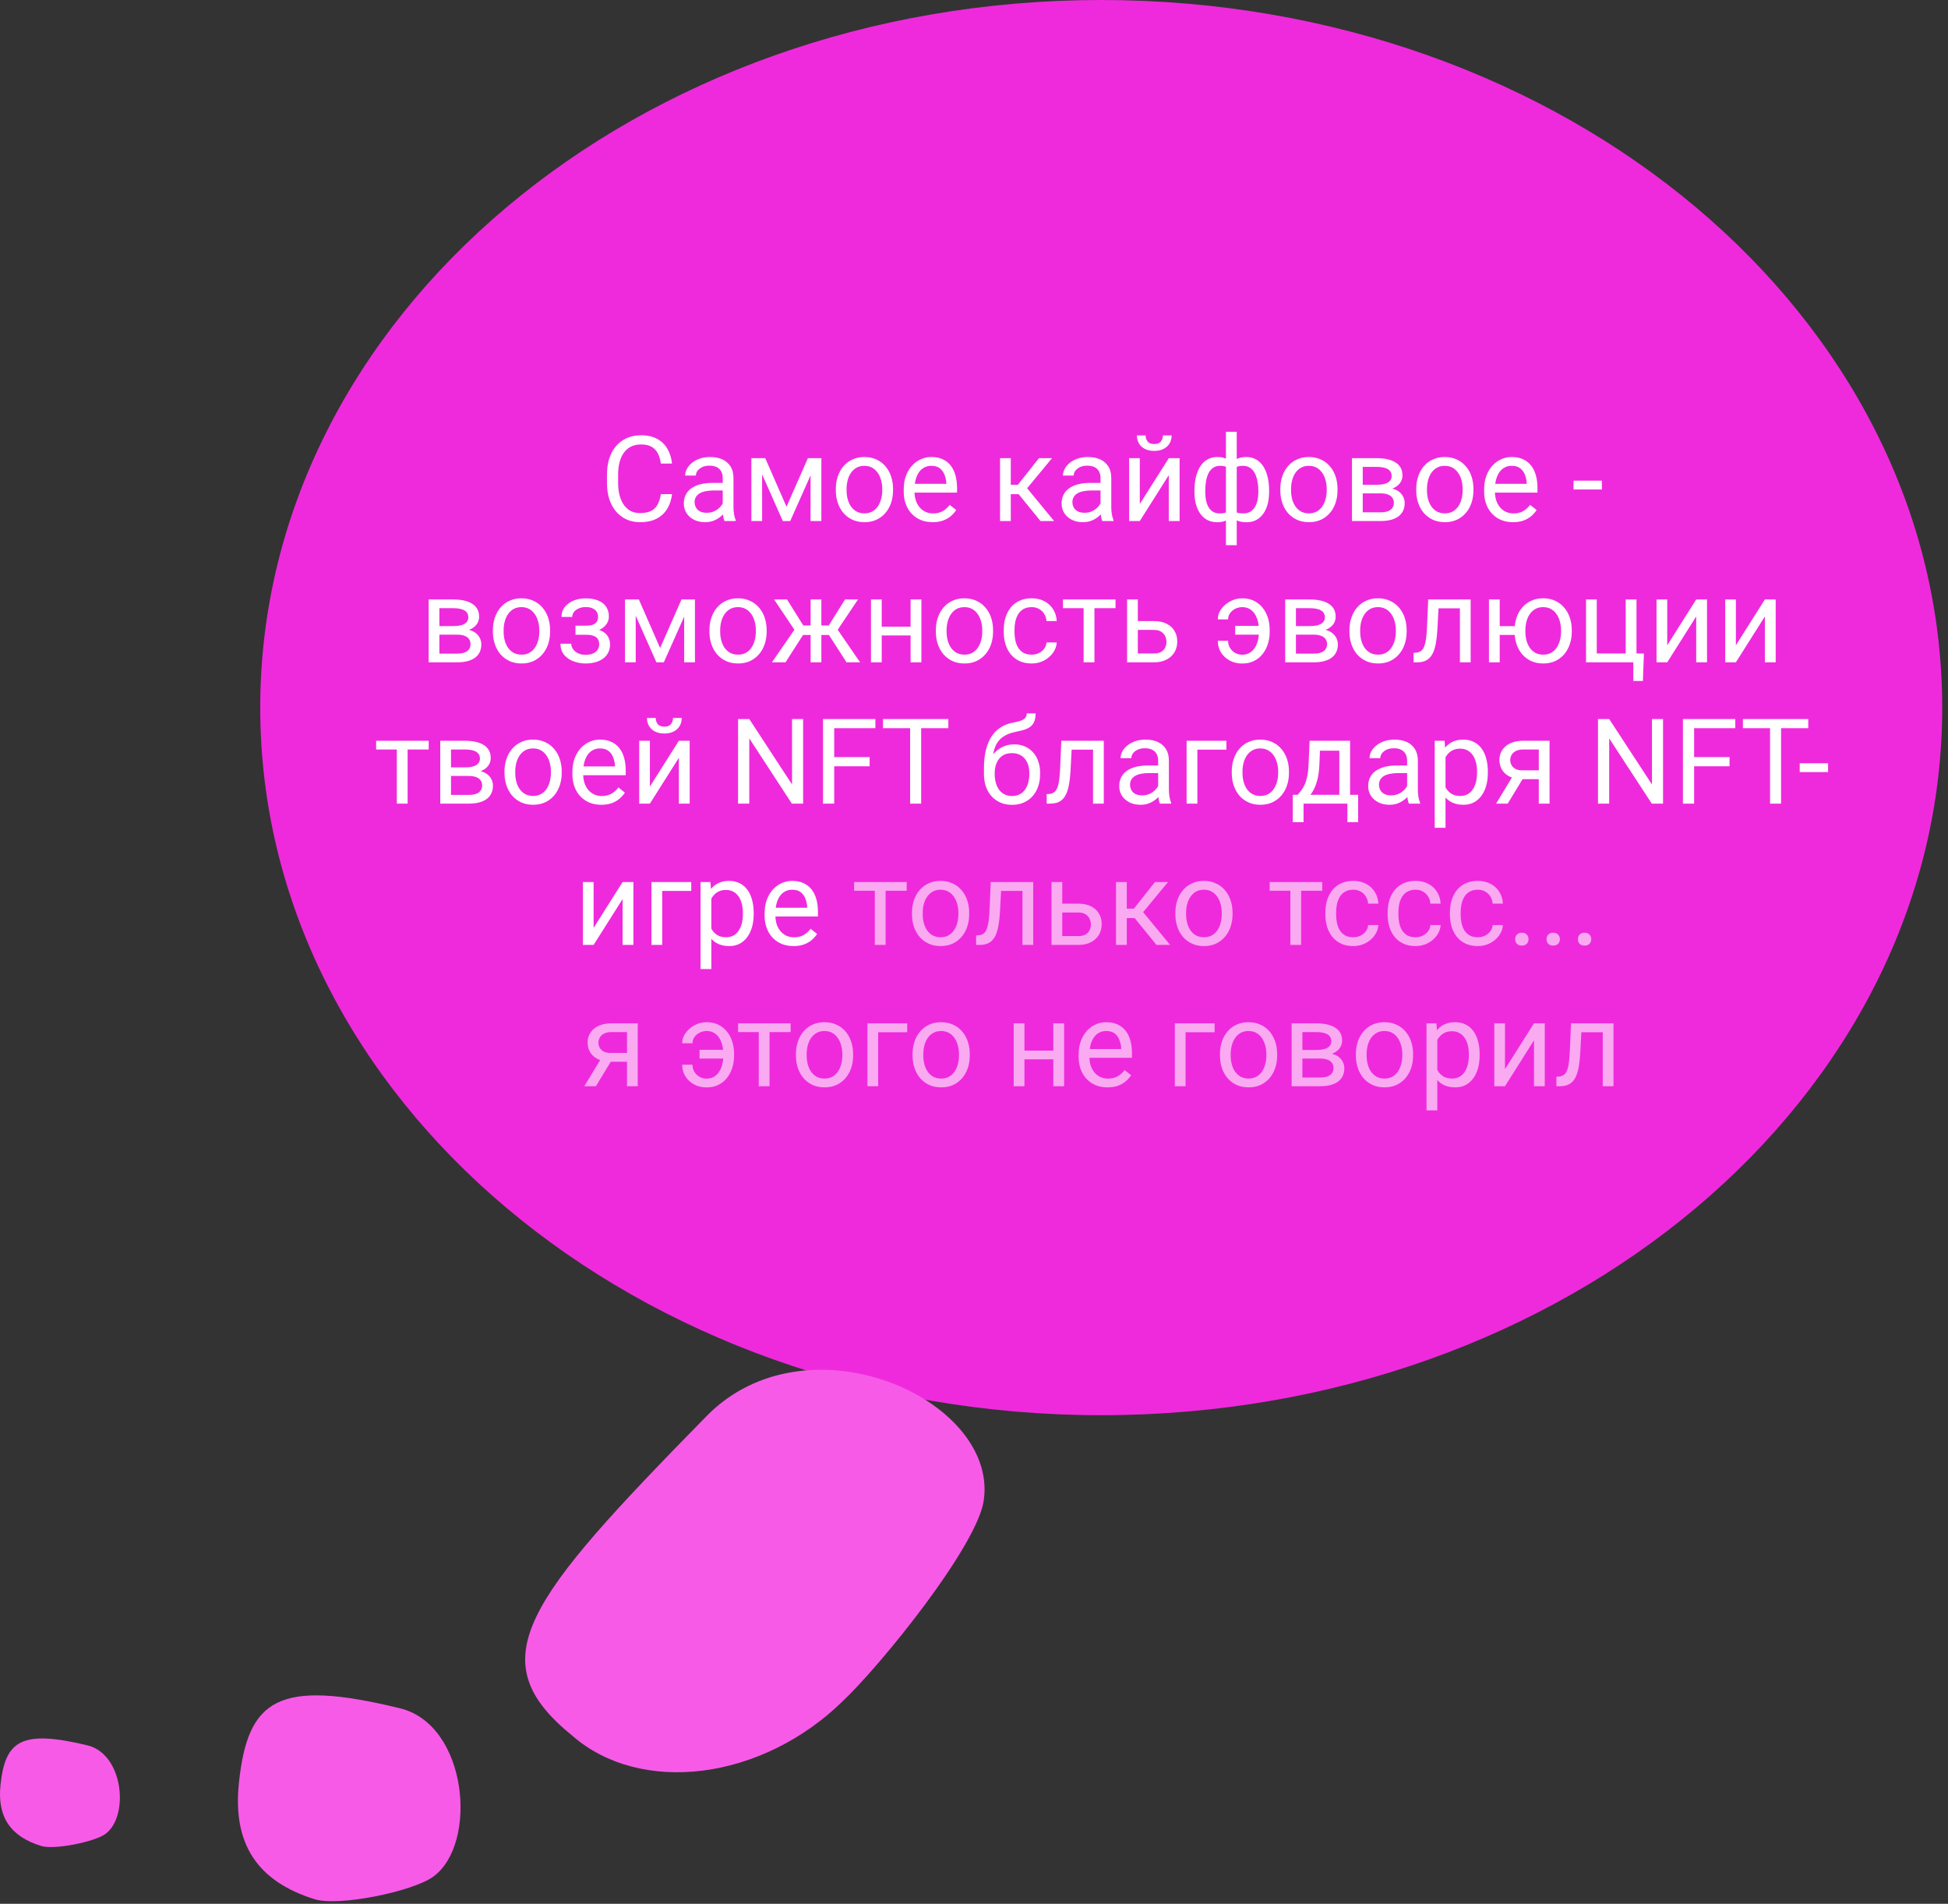 <svg width="262" height="256" viewBox="0 0 262 256" fill="none" xmlns="http://www.w3.org/2000/svg">
<rect x="0" y="0" width="262" height="256" fill="#333333" stroke="none"/>
<path d="M148.111 190.299C210.581 190.299 261.222 147.699 261.222 95.15C261.222 42.6 210.581 0 148.111 0C85.642 0 35 42.6 35 95.15C35 147.699 85.642 190.299 148.111 190.299Z" fill="#EF2ADC"/>
<path d="M88.885 66.444H90.385C90.307 67.163 90.101 67.806 89.768 68.374C89.435 68.941 88.963 69.392 88.354 69.725C87.745 70.053 86.984 70.217 86.073 70.217C85.406 70.217 84.799 70.092 84.252 69.842C83.711 69.592 83.245 69.238 82.854 68.78C82.463 68.316 82.161 67.762 81.948 67.116C81.739 66.465 81.635 65.741 81.635 64.944V63.811C81.635 63.014 81.739 62.293 81.948 61.647C82.161 60.996 82.466 60.439 82.862 59.975C83.263 59.512 83.745 59.155 84.307 58.905C84.87 58.655 85.502 58.53 86.206 58.53C87.065 58.53 87.791 58.691 88.385 59.014C88.979 59.337 89.44 59.785 89.768 60.358C90.101 60.926 90.307 61.584 90.385 62.334H88.885C88.812 61.803 88.677 61.347 88.479 60.967C88.281 60.582 88 60.285 87.635 60.077C87.271 59.868 86.794 59.764 86.206 59.764C85.7 59.764 85.255 59.861 84.87 60.053C84.489 60.246 84.169 60.519 83.909 60.873C83.653 61.228 83.461 61.652 83.331 62.147C83.2 62.642 83.135 63.191 83.135 63.795V64.944C83.135 65.501 83.192 66.025 83.307 66.514C83.427 67.004 83.607 67.433 83.846 67.803C84.086 68.173 84.391 68.465 84.76 68.678C85.13 68.887 85.567 68.991 86.073 68.991C86.713 68.991 87.224 68.889 87.604 68.686C87.984 68.483 88.271 68.191 88.463 67.811C88.661 67.431 88.802 66.975 88.885 66.444ZM97.206 68.616V64.264C97.206 63.931 97.138 63.642 97.002 63.397C96.872 63.147 96.674 62.954 96.409 62.819C96.143 62.683 95.815 62.616 95.424 62.616C95.06 62.616 94.739 62.678 94.463 62.803C94.192 62.928 93.979 63.092 93.823 63.295C93.672 63.498 93.596 63.717 93.596 63.952H92.151C92.151 63.65 92.229 63.35 92.385 63.053C92.541 62.756 92.766 62.488 93.057 62.248C93.354 62.004 93.708 61.811 94.12 61.67C94.536 61.525 95 61.452 95.51 61.452C96.125 61.452 96.666 61.556 97.135 61.764C97.609 61.972 97.979 62.288 98.245 62.709C98.516 63.126 98.651 63.65 98.651 64.28V68.217C98.651 68.499 98.674 68.798 98.721 69.116C98.773 69.433 98.849 69.707 98.948 69.936V70.061H97.44C97.367 69.894 97.31 69.673 97.268 69.397C97.226 69.116 97.206 68.855 97.206 68.616ZM97.456 64.936L97.471 65.952H96.01C95.599 65.952 95.232 65.986 94.909 66.053C94.586 66.116 94.315 66.212 94.096 66.342C93.877 66.472 93.711 66.637 93.596 66.835C93.482 67.027 93.424 67.254 93.424 67.514C93.424 67.78 93.484 68.022 93.604 68.241C93.724 68.46 93.903 68.634 94.143 68.764C94.388 68.889 94.687 68.952 95.041 68.952C95.484 68.952 95.875 68.858 96.213 68.67C96.552 68.483 96.82 68.254 97.018 67.983C97.221 67.712 97.331 67.449 97.346 67.194L97.963 67.889C97.927 68.108 97.828 68.35 97.666 68.616C97.505 68.881 97.289 69.137 97.018 69.381C96.752 69.621 96.435 69.822 96.065 69.983C95.7 70.139 95.289 70.217 94.831 70.217C94.258 70.217 93.755 70.105 93.323 69.881C92.896 69.657 92.562 69.358 92.323 68.983C92.088 68.603 91.971 68.178 91.971 67.71C91.971 67.256 92.06 66.858 92.237 66.514C92.414 66.165 92.669 65.876 93.002 65.647C93.336 65.413 93.737 65.236 94.206 65.116C94.674 64.996 95.198 64.936 95.776 64.936H97.456ZM105.784 68.139L108.659 61.608H110.049L106.284 70.061H105.284L101.534 61.608H102.924L105.784 68.139ZM102.502 61.608V70.061H101.057V61.608H102.502ZM109.018 70.061V61.608H110.471V70.061H109.018ZM112.417 65.928V65.749C112.417 65.139 112.505 64.574 112.682 64.053C112.859 63.527 113.114 63.072 113.448 62.686C113.781 62.295 114.185 61.993 114.659 61.78C115.133 61.561 115.664 61.452 116.252 61.452C116.846 61.452 117.38 61.561 117.854 61.78C118.333 61.993 118.739 62.295 119.073 62.686C119.411 63.072 119.669 63.527 119.846 64.053C120.023 64.574 120.112 65.139 120.112 65.749V65.928C120.112 66.538 120.023 67.103 119.846 67.624C119.669 68.144 119.411 68.6 119.073 68.991C118.739 69.376 118.336 69.678 117.862 69.897C117.393 70.111 116.862 70.217 116.268 70.217C115.674 70.217 115.14 70.111 114.667 69.897C114.193 69.678 113.786 69.376 113.448 68.991C113.114 68.6 112.859 68.144 112.682 67.624C112.505 67.103 112.417 66.538 112.417 65.928ZM113.862 65.749V65.928C113.862 66.35 113.911 66.749 114.01 67.124C114.109 67.493 114.258 67.822 114.456 68.108C114.659 68.394 114.911 68.621 115.213 68.788C115.515 68.949 115.867 69.03 116.268 69.03C116.664 69.03 117.01 68.949 117.307 68.788C117.609 68.621 117.859 68.394 118.057 68.108C118.255 67.822 118.403 67.493 118.502 67.124C118.607 66.749 118.659 66.35 118.659 65.928V65.749C118.659 65.332 118.607 64.939 118.502 64.569C118.403 64.194 118.252 63.863 118.049 63.577C117.851 63.285 117.601 63.056 117.299 62.889C117.002 62.722 116.653 62.639 116.252 62.639C115.857 62.639 115.508 62.722 115.206 62.889C114.909 63.056 114.659 63.285 114.456 63.577C114.258 63.863 114.109 64.194 114.01 64.569C113.911 64.939 113.862 65.332 113.862 65.749ZM125.432 70.217C124.844 70.217 124.31 70.118 123.831 69.92C123.357 69.717 122.948 69.433 122.604 69.069C122.265 68.704 122.005 68.272 121.823 67.772C121.64 67.272 121.549 66.725 121.549 66.131V65.803C121.549 65.116 121.651 64.504 121.854 63.967C122.057 63.426 122.333 62.967 122.682 62.592C123.031 62.217 123.427 61.933 123.87 61.741C124.312 61.548 124.771 61.452 125.245 61.452C125.849 61.452 126.37 61.556 126.807 61.764C127.25 61.972 127.612 62.264 127.893 62.639C128.174 63.009 128.383 63.447 128.518 63.952C128.653 64.452 128.721 64.999 128.721 65.592V66.241H122.409V65.061H127.276V64.952C127.255 64.577 127.177 64.212 127.042 63.858C126.911 63.504 126.703 63.212 126.417 62.983C126.13 62.754 125.739 62.639 125.245 62.639C124.917 62.639 124.614 62.709 124.338 62.85C124.062 62.986 123.825 63.189 123.627 63.459C123.43 63.73 123.276 64.061 123.167 64.452C123.057 64.842 123.002 65.293 123.002 65.803V66.131C123.002 66.532 123.057 66.91 123.167 67.264C123.281 67.613 123.445 67.92 123.659 68.186C123.877 68.452 124.14 68.66 124.448 68.811C124.76 68.962 125.114 69.038 125.51 69.038C126.021 69.038 126.453 68.933 126.807 68.725C127.161 68.517 127.471 68.238 127.737 67.889L128.612 68.585C128.43 68.861 128.198 69.124 127.917 69.374C127.635 69.624 127.289 69.827 126.877 69.983C126.471 70.139 125.989 70.217 125.432 70.217ZM135.948 61.608V70.061H134.502V61.608H135.948ZM141.495 61.608L137.487 66.452H135.463L135.245 65.186H136.901L139.737 61.608H141.495ZM139.94 70.061L136.831 66.233L137.76 65.186L141.776 70.061H139.94ZM148.018 68.616V64.264C148.018 63.931 147.95 63.642 147.815 63.397C147.685 63.147 147.487 62.954 147.221 62.819C146.956 62.683 146.627 62.616 146.237 62.616C145.872 62.616 145.552 62.678 145.276 62.803C145.005 62.928 144.792 63.092 144.635 63.295C144.484 63.498 144.409 63.717 144.409 63.952H142.963C142.963 63.65 143.042 63.35 143.198 63.053C143.354 62.756 143.578 62.488 143.87 62.248C144.167 62.004 144.521 61.811 144.932 61.67C145.349 61.525 145.812 61.452 146.323 61.452C146.937 61.452 147.479 61.556 147.948 61.764C148.422 61.972 148.792 62.288 149.057 62.709C149.328 63.126 149.463 63.65 149.463 64.28V68.217C149.463 68.499 149.487 68.798 149.534 69.116C149.586 69.433 149.661 69.707 149.76 69.936V70.061H148.252C148.18 69.894 148.122 69.673 148.081 69.397C148.039 69.116 148.018 68.855 148.018 68.616ZM148.268 64.936L148.284 65.952H146.823C146.411 65.952 146.044 65.986 145.721 66.053C145.398 66.116 145.127 66.212 144.909 66.342C144.69 66.472 144.523 66.637 144.409 66.835C144.294 67.027 144.237 67.254 144.237 67.514C144.237 67.78 144.297 68.022 144.417 68.241C144.536 68.46 144.716 68.634 144.956 68.764C145.2 68.889 145.5 68.952 145.854 68.952C146.297 68.952 146.687 68.858 147.026 68.67C147.364 68.483 147.633 68.254 147.831 67.983C148.034 67.712 148.143 67.449 148.159 67.194L148.776 67.889C148.739 68.108 148.64 68.35 148.479 68.616C148.318 68.881 148.101 69.137 147.831 69.381C147.565 69.621 147.247 69.822 146.877 69.983C146.513 70.139 146.101 70.217 145.643 70.217C145.07 70.217 144.568 70.105 144.135 69.881C143.708 69.657 143.375 69.358 143.135 68.983C142.901 68.603 142.784 68.178 142.784 67.71C142.784 67.256 142.872 66.858 143.049 66.514C143.226 66.165 143.482 65.876 143.815 65.647C144.148 65.413 144.549 65.236 145.018 65.116C145.487 64.996 146.01 64.936 146.588 64.936H148.268ZM153.299 67.772L157.198 61.608H158.651V70.061H157.198V63.897L153.299 70.061H151.862V61.608H153.299V67.772ZM156.409 58.545H157.581C157.581 58.952 157.487 59.314 157.299 59.631C157.112 59.944 156.844 60.189 156.495 60.366C156.146 60.543 155.732 60.631 155.252 60.631C154.528 60.631 153.956 60.439 153.534 60.053C153.117 59.663 152.909 59.16 152.909 58.545H154.081C154.081 58.853 154.169 59.123 154.346 59.358C154.523 59.592 154.825 59.709 155.252 59.709C155.669 59.709 155.966 59.592 156.143 59.358C156.32 59.123 156.409 58.853 156.409 58.545ZM170.69 65.983V66.147C170.69 66.741 170.625 67.288 170.495 67.788C170.364 68.282 170.169 68.712 169.909 69.077C169.653 69.441 169.336 69.725 168.956 69.928C168.575 70.126 168.135 70.225 167.635 70.225C167.224 70.225 166.862 70.17 166.549 70.061C166.237 69.947 165.971 69.782 165.752 69.569C165.539 69.355 165.367 69.1 165.237 68.803C165.112 68.501 165.026 68.163 164.979 67.788V64.038C165.026 63.637 165.112 63.277 165.237 62.959C165.367 62.642 165.539 62.371 165.752 62.147C165.971 61.923 166.234 61.751 166.542 61.631C166.849 61.512 167.208 61.452 167.62 61.452C168.026 61.452 168.39 61.525 168.713 61.67C169.042 61.811 169.328 62.014 169.573 62.28C169.823 62.545 170.028 62.866 170.19 63.241C170.357 63.611 170.482 64.027 170.565 64.491C170.648 64.954 170.69 65.452 170.69 65.983ZM169.245 66.147V65.983C169.245 65.618 169.219 65.272 169.167 64.944C169.12 64.611 169.044 64.306 168.94 64.03C168.841 63.748 168.711 63.504 168.549 63.295C168.388 63.087 168.193 62.926 167.963 62.811C167.739 62.697 167.482 62.639 167.19 62.639C166.877 62.639 166.617 62.678 166.409 62.756C166.206 62.834 166.047 62.939 165.932 63.069C165.818 63.194 165.734 63.327 165.682 63.467V68.366C165.745 68.48 165.836 68.59 165.956 68.694C166.075 68.793 166.237 68.876 166.44 68.944C166.643 69.006 166.898 69.038 167.206 69.038C167.57 69.038 167.88 68.965 168.135 68.819C168.396 68.668 168.607 68.46 168.768 68.194C168.935 67.928 169.055 67.621 169.127 67.272C169.206 66.923 169.245 66.548 169.245 66.147ZM160.651 66.147V65.983C160.651 65.452 160.693 64.954 160.776 64.491C160.859 64.027 160.984 63.611 161.151 63.241C161.318 62.866 161.523 62.545 161.768 62.28C162.018 62.014 162.305 61.811 162.627 61.67C162.956 61.525 163.323 61.452 163.729 61.452C164.13 61.452 164.479 61.512 164.776 61.631C165.078 61.751 165.333 61.923 165.542 62.147C165.75 62.371 165.917 62.642 166.042 62.959C166.167 63.277 166.255 63.637 166.307 64.038V67.639C166.26 68.035 166.174 68.392 166.049 68.71C165.924 69.027 165.758 69.301 165.549 69.53C165.341 69.754 165.083 69.926 164.776 70.045C164.474 70.165 164.12 70.225 163.713 70.225C163.213 70.225 162.773 70.126 162.393 69.928C162.013 69.725 161.693 69.441 161.432 69.077C161.177 68.712 160.982 68.282 160.846 67.788C160.716 67.288 160.651 66.741 160.651 66.147ZM162.104 65.983V66.147C162.104 66.548 162.138 66.923 162.206 67.272C162.278 67.621 162.39 67.928 162.542 68.194C162.698 68.46 162.901 68.668 163.151 68.819C163.401 68.965 163.708 69.038 164.073 69.038C164.385 69.038 164.643 68.999 164.846 68.92C165.049 68.842 165.211 68.741 165.331 68.616C165.45 68.491 165.542 68.361 165.604 68.225V63.467C165.552 63.327 165.466 63.194 165.346 63.069C165.232 62.939 165.073 62.834 164.87 62.756C164.667 62.678 164.406 62.639 164.088 62.639C163.724 62.639 163.414 62.728 163.159 62.905C162.903 63.082 162.698 63.324 162.542 63.631C162.39 63.939 162.278 64.295 162.206 64.702C162.138 65.103 162.104 65.53 162.104 65.983ZM164.885 73.311V58.061H166.338V73.311H164.885ZM172.198 65.928V65.749C172.198 65.139 172.286 64.574 172.463 64.053C172.64 63.527 172.896 63.072 173.229 62.686C173.562 62.295 173.966 61.993 174.44 61.78C174.914 61.561 175.445 61.452 176.034 61.452C176.627 61.452 177.161 61.561 177.635 61.78C178.114 61.993 178.521 62.295 178.854 62.686C179.193 63.072 179.45 63.527 179.627 64.053C179.805 64.574 179.893 65.139 179.893 65.749V65.928C179.893 66.538 179.805 67.103 179.627 67.624C179.45 68.144 179.193 68.6 178.854 68.991C178.521 69.376 178.117 69.678 177.643 69.897C177.174 70.111 176.643 70.217 176.049 70.217C175.456 70.217 174.922 70.111 174.448 69.897C173.974 69.678 173.568 69.376 173.229 68.991C172.896 68.6 172.64 68.144 172.463 67.624C172.286 67.103 172.198 66.538 172.198 65.928ZM173.643 65.749V65.928C173.643 66.35 173.693 66.749 173.792 67.124C173.89 67.493 174.039 67.822 174.237 68.108C174.44 68.394 174.693 68.621 174.995 68.788C175.297 68.949 175.648 69.03 176.049 69.03C176.445 69.03 176.792 68.949 177.088 68.788C177.39 68.621 177.64 68.394 177.838 68.108C178.036 67.822 178.185 67.493 178.284 67.124C178.388 66.749 178.44 66.35 178.44 65.928V65.749C178.44 65.332 178.388 64.939 178.284 64.569C178.185 64.194 178.034 63.863 177.831 63.577C177.633 63.285 177.383 63.056 177.081 62.889C176.784 62.722 176.435 62.639 176.034 62.639C175.638 62.639 175.289 62.722 174.987 62.889C174.69 63.056 174.44 63.285 174.237 63.577C174.039 63.863 173.89 64.194 173.792 64.569C173.693 64.939 173.643 65.332 173.643 65.749ZM185.674 66.342H182.901L182.885 65.186H185.151C185.599 65.186 185.971 65.142 186.268 65.053C186.57 64.965 186.797 64.832 186.948 64.655C187.099 64.478 187.174 64.259 187.174 63.998C187.174 63.795 187.13 63.618 187.042 63.467C186.958 63.311 186.831 63.183 186.659 63.084C186.487 62.98 186.273 62.905 186.018 62.858C185.768 62.806 185.474 62.78 185.135 62.78H183.284V70.061H181.838V61.608H185.135C185.672 61.608 186.153 61.655 186.581 61.748C187.013 61.842 187.38 61.986 187.682 62.178C187.989 62.366 188.224 62.605 188.385 62.897C188.547 63.189 188.627 63.532 188.627 63.928C188.627 64.183 188.575 64.426 188.471 64.655C188.367 64.884 188.213 65.087 188.01 65.264C187.807 65.441 187.557 65.587 187.26 65.702C186.963 65.811 186.622 65.881 186.237 65.913L185.674 66.342ZM185.674 70.061H182.377L183.096 68.889H185.674C186.075 68.889 186.409 68.84 186.674 68.741C186.94 68.637 187.138 68.491 187.268 68.303C187.403 68.111 187.471 67.881 187.471 67.616C187.471 67.35 187.403 67.124 187.268 66.936C187.138 66.743 186.94 66.597 186.674 66.499C186.409 66.394 186.075 66.342 185.674 66.342H183.479L183.495 65.186H186.237L186.76 65.624C187.224 65.66 187.617 65.775 187.94 65.967C188.263 66.16 188.508 66.405 188.674 66.702C188.841 66.993 188.924 67.311 188.924 67.655C188.924 68.051 188.849 68.4 188.698 68.702C188.552 69.004 188.338 69.256 188.057 69.46C187.776 69.657 187.435 69.808 187.034 69.913C186.633 70.012 186.18 70.061 185.674 70.061ZM190.479 65.928V65.749C190.479 65.139 190.568 64.574 190.745 64.053C190.922 63.527 191.177 63.072 191.51 62.686C191.844 62.295 192.247 61.993 192.721 61.78C193.195 61.561 193.726 61.452 194.315 61.452C194.909 61.452 195.443 61.561 195.917 61.78C196.396 61.993 196.802 62.295 197.135 62.686C197.474 63.072 197.732 63.527 197.909 64.053C198.086 64.574 198.174 65.139 198.174 65.749V65.928C198.174 66.538 198.086 67.103 197.909 67.624C197.732 68.144 197.474 68.6 197.135 68.991C196.802 69.376 196.398 69.678 195.924 69.897C195.456 70.111 194.924 70.217 194.331 70.217C193.737 70.217 193.203 70.111 192.729 69.897C192.255 69.678 191.849 69.376 191.51 68.991C191.177 68.6 190.922 68.144 190.745 67.624C190.568 67.103 190.479 66.538 190.479 65.928ZM191.924 65.749V65.928C191.924 66.35 191.974 66.749 192.073 67.124C192.172 67.493 192.32 67.822 192.518 68.108C192.721 68.394 192.974 68.621 193.276 68.788C193.578 68.949 193.93 69.03 194.331 69.03C194.726 69.03 195.073 68.949 195.37 68.788C195.672 68.621 195.922 68.394 196.12 68.108C196.318 67.822 196.466 67.493 196.565 67.124C196.669 66.749 196.721 66.35 196.721 65.928V65.749C196.721 65.332 196.669 64.939 196.565 64.569C196.466 64.194 196.315 63.863 196.112 63.577C195.914 63.285 195.664 63.056 195.362 62.889C195.065 62.722 194.716 62.639 194.315 62.639C193.919 62.639 193.57 62.722 193.268 62.889C192.971 63.056 192.721 63.285 192.518 63.577C192.32 63.863 192.172 64.194 192.073 64.569C191.974 64.939 191.924 65.332 191.924 65.749ZM203.495 70.217C202.906 70.217 202.372 70.118 201.893 69.92C201.419 69.717 201.01 69.433 200.667 69.069C200.328 68.704 200.068 68.272 199.885 67.772C199.703 67.272 199.612 66.725 199.612 66.131V65.803C199.612 65.116 199.713 64.504 199.917 63.967C200.12 63.426 200.396 62.967 200.745 62.592C201.094 62.217 201.489 61.933 201.932 61.741C202.375 61.548 202.833 61.452 203.307 61.452C203.911 61.452 204.432 61.556 204.87 61.764C205.312 61.972 205.674 62.264 205.956 62.639C206.237 63.009 206.445 63.447 206.581 63.952C206.716 64.452 206.784 64.999 206.784 65.592V66.241H200.471V65.061H205.338V64.952C205.318 64.577 205.239 64.212 205.104 63.858C204.974 63.504 204.765 63.212 204.479 62.983C204.193 62.754 203.802 62.639 203.307 62.639C202.979 62.639 202.677 62.709 202.401 62.85C202.125 62.986 201.888 63.189 201.69 63.459C201.492 63.73 201.338 64.061 201.229 64.452C201.12 64.842 201.065 65.293 201.065 65.803V66.131C201.065 66.532 201.12 66.91 201.229 67.264C201.344 67.613 201.508 67.92 201.721 68.186C201.94 68.452 202.203 68.66 202.51 68.811C202.823 68.962 203.177 69.038 203.573 69.038C204.083 69.038 204.515 68.933 204.87 68.725C205.224 68.517 205.534 68.238 205.799 67.889L206.674 68.585C206.492 68.861 206.26 69.124 205.979 69.374C205.698 69.624 205.351 69.827 204.94 69.983C204.534 70.139 204.052 70.217 203.495 70.217ZM215.448 64.631V65.819H211.635V64.631H215.448ZM61.487 85.342H58.713L58.698 84.186H60.963C61.411 84.186 61.784 84.142 62.081 84.053C62.383 83.965 62.609 83.832 62.76 83.655C62.911 83.478 62.987 83.259 62.987 82.999C62.987 82.795 62.943 82.618 62.854 82.467C62.771 82.311 62.643 82.183 62.471 82.085C62.299 81.98 62.086 81.905 61.831 81.858C61.581 81.806 61.286 81.78 60.948 81.78H59.096V89.061H57.651V80.608H60.948C61.484 80.608 61.966 80.655 62.393 80.749C62.825 80.842 63.193 80.986 63.495 81.178C63.802 81.366 64.036 81.605 64.198 81.897C64.359 82.189 64.44 82.532 64.44 82.928C64.44 83.183 64.388 83.426 64.284 83.655C64.18 83.884 64.026 84.087 63.823 84.264C63.62 84.441 63.37 84.587 63.073 84.702C62.776 84.811 62.435 84.881 62.049 84.913L61.487 85.342ZM61.487 89.061H58.19L58.909 87.889H61.487C61.888 87.889 62.221 87.84 62.487 87.741C62.752 87.637 62.95 87.491 63.081 87.303C63.216 87.111 63.284 86.881 63.284 86.616C63.284 86.35 63.216 86.124 63.081 85.936C62.95 85.743 62.752 85.597 62.487 85.499C62.221 85.394 61.888 85.342 61.487 85.342H59.291L59.307 84.186H62.049L62.573 84.624C63.036 84.66 63.429 84.775 63.752 84.967C64.075 85.16 64.32 85.405 64.487 85.702C64.653 85.993 64.737 86.311 64.737 86.655C64.737 87.051 64.661 87.4 64.51 87.702C64.364 88.004 64.151 88.256 63.87 88.46C63.588 88.657 63.247 88.808 62.846 88.913C62.445 89.012 61.992 89.061 61.487 89.061ZM66.291 84.928V84.749C66.291 84.139 66.38 83.574 66.557 83.053C66.734 82.527 66.989 82.072 67.323 81.686C67.656 81.295 68.06 80.993 68.534 80.78C69.008 80.561 69.539 80.452 70.127 80.452C70.721 80.452 71.255 80.561 71.729 80.78C72.208 80.993 72.614 81.295 72.948 81.686C73.286 82.072 73.544 82.527 73.721 83.053C73.898 83.574 73.987 84.139 73.987 84.749V84.928C73.987 85.538 73.898 86.103 73.721 86.624C73.544 87.144 73.286 87.6 72.948 87.991C72.614 88.376 72.211 88.678 71.737 88.897C71.268 89.111 70.737 89.217 70.143 89.217C69.549 89.217 69.016 89.111 68.541 88.897C68.067 88.678 67.661 88.376 67.323 87.991C66.989 87.6 66.734 87.144 66.557 86.624C66.38 86.103 66.291 85.538 66.291 84.928ZM67.737 84.749V84.928C67.737 85.35 67.786 85.749 67.885 86.124C67.984 86.493 68.133 86.822 68.331 87.108C68.534 87.394 68.786 87.621 69.088 87.788C69.391 87.949 69.742 88.03 70.143 88.03C70.539 88.03 70.885 87.949 71.182 87.788C71.484 87.621 71.734 87.394 71.932 87.108C72.13 86.822 72.278 86.493 72.377 86.124C72.482 85.749 72.534 85.35 72.534 84.928V84.749C72.534 84.332 72.482 83.939 72.377 83.569C72.278 83.194 72.127 82.863 71.924 82.577C71.726 82.285 71.476 82.056 71.174 81.889C70.877 81.722 70.528 81.639 70.127 81.639C69.732 81.639 69.383 81.722 69.081 81.889C68.784 82.056 68.534 82.285 68.331 82.577C68.133 82.863 67.984 83.194 67.885 83.569C67.786 83.939 67.737 84.332 67.737 84.749ZM78.956 85.022H77.401V84.131H78.838C79.239 84.131 79.557 84.082 79.791 83.983C80.026 83.879 80.192 83.736 80.291 83.553C80.391 83.371 80.44 83.157 80.44 82.913C80.44 82.694 80.383 82.488 80.268 82.295C80.159 82.097 79.982 81.939 79.737 81.819C79.492 81.694 79.164 81.631 78.752 81.631C78.419 81.631 78.117 81.691 77.846 81.811C77.575 81.926 77.359 82.085 77.198 82.288C77.041 82.486 76.963 82.71 76.963 82.96H75.518C75.518 82.444 75.664 82.001 75.956 81.631C76.252 81.256 76.646 80.967 77.135 80.764C77.63 80.561 78.169 80.46 78.752 80.46C79.242 80.46 79.68 80.514 80.065 80.624C80.456 80.728 80.786 80.884 81.057 81.092C81.328 81.295 81.534 81.551 81.674 81.858C81.82 82.16 81.893 82.512 81.893 82.913C81.893 83.199 81.825 83.47 81.69 83.725C81.555 83.98 81.359 84.207 81.104 84.405C80.849 84.597 80.539 84.749 80.174 84.858C79.815 84.967 79.409 85.022 78.956 85.022ZM77.401 84.475H78.956C79.461 84.475 79.906 84.525 80.291 84.624C80.677 84.717 81 84.858 81.26 85.045C81.521 85.233 81.716 85.465 81.846 85.741C81.982 86.012 82.049 86.324 82.049 86.678C82.049 87.074 81.969 87.431 81.807 87.749C81.651 88.061 81.427 88.327 81.135 88.545C80.844 88.764 80.495 88.931 80.088 89.045C79.687 89.16 79.242 89.217 78.752 89.217C78.206 89.217 77.674 89.124 77.159 88.936C76.643 88.749 76.219 88.46 75.885 88.069C75.552 87.673 75.385 87.17 75.385 86.561H76.831C76.831 86.816 76.911 87.058 77.073 87.288C77.234 87.517 77.458 87.702 77.745 87.842C78.036 87.983 78.372 88.053 78.752 88.053C79.159 88.053 79.497 87.991 79.768 87.866C80.039 87.741 80.242 87.574 80.377 87.366C80.518 87.157 80.588 86.931 80.588 86.686C80.588 86.368 80.526 86.113 80.401 85.92C80.276 85.728 80.083 85.587 79.823 85.499C79.567 85.405 79.239 85.358 78.838 85.358H77.401V84.475ZM88.784 87.139L91.659 80.608H93.049L89.284 89.061H88.284L84.534 80.608H85.924L88.784 87.139ZM85.502 80.608V89.061H84.057V80.608H85.502ZM92.018 89.061V80.608H93.471V89.061H92.018ZM95.416 84.928V84.749C95.416 84.139 95.505 83.574 95.682 83.053C95.859 82.527 96.114 82.072 96.448 81.686C96.781 81.295 97.185 80.993 97.659 80.78C98.133 80.561 98.664 80.452 99.252 80.452C99.846 80.452 100.38 80.561 100.854 80.78C101.333 80.993 101.739 81.295 102.073 81.686C102.411 82.072 102.669 82.527 102.846 83.053C103.023 83.574 103.112 84.139 103.112 84.749V84.928C103.112 85.538 103.023 86.103 102.846 86.624C102.669 87.144 102.411 87.6 102.073 87.991C101.739 88.376 101.336 88.678 100.862 88.897C100.393 89.111 99.862 89.217 99.268 89.217C98.674 89.217 98.141 89.111 97.666 88.897C97.192 88.678 96.786 88.376 96.448 87.991C96.114 87.6 95.859 87.144 95.682 86.624C95.505 86.103 95.416 85.538 95.416 84.928ZM96.862 84.749V84.928C96.862 85.35 96.911 85.749 97.01 86.124C97.109 86.493 97.258 86.822 97.456 87.108C97.659 87.394 97.911 87.621 98.213 87.788C98.516 87.949 98.867 88.03 99.268 88.03C99.664 88.03 100.01 87.949 100.307 87.788C100.609 87.621 100.859 87.394 101.057 87.108C101.255 86.822 101.403 86.493 101.502 86.124C101.607 85.749 101.659 85.35 101.659 84.928V84.749C101.659 84.332 101.607 83.939 101.502 83.569C101.403 83.194 101.252 82.863 101.049 82.577C100.851 82.285 100.601 82.056 100.299 81.889C100.002 81.722 99.653 81.639 99.252 81.639C98.857 81.639 98.508 81.722 98.206 81.889C97.909 82.056 97.659 82.285 97.456 82.577C97.258 82.863 97.109 83.194 97.01 83.569C96.911 83.939 96.862 84.332 96.862 84.749ZM107.315 85.381L104.112 80.608H105.854L108.042 84.108H109.729L109.518 85.381H107.315ZM108.104 85.233L105.651 89.061H103.823L107.19 84.186L108.104 85.233ZM110.471 80.608V89.061H109.026V80.608H110.471ZM115.401 80.608L112.198 85.381H109.995L109.768 84.108H111.463L113.651 80.608H115.401ZM113.854 89.061L111.393 85.233L112.323 84.186L115.682 89.061H113.854ZM122.752 84.272V85.444H118.284V84.272H122.752ZM118.588 80.608V89.061H117.143V80.608H118.588ZM123.924 80.608V89.061H122.471V80.608H123.924ZM125.87 84.928V84.749C125.87 84.139 125.958 83.574 126.135 83.053C126.312 82.527 126.568 82.072 126.901 81.686C127.234 81.295 127.638 80.993 128.112 80.78C128.586 80.561 129.117 80.452 129.706 80.452C130.299 80.452 130.833 80.561 131.307 80.78C131.786 80.993 132.193 81.295 132.526 81.686C132.864 82.072 133.122 82.527 133.299 83.053C133.476 83.574 133.565 84.139 133.565 84.749V84.928C133.565 85.538 133.476 86.103 133.299 86.624C133.122 87.144 132.864 87.6 132.526 87.991C132.193 88.376 131.789 88.678 131.315 88.897C130.846 89.111 130.315 89.217 129.721 89.217C129.127 89.217 128.594 89.111 128.12 88.897C127.646 88.678 127.239 88.376 126.901 87.991C126.568 87.6 126.312 87.144 126.135 86.624C125.958 86.103 125.87 85.538 125.87 84.928ZM127.315 84.749V84.928C127.315 85.35 127.364 85.749 127.463 86.124C127.562 86.493 127.711 86.822 127.909 87.108C128.112 87.394 128.364 87.621 128.667 87.788C128.969 87.949 129.32 88.03 129.721 88.03C130.117 88.03 130.463 87.949 130.76 87.788C131.062 87.621 131.312 87.394 131.51 87.108C131.708 86.822 131.857 86.493 131.956 86.124C132.06 85.749 132.112 85.35 132.112 84.928V84.749C132.112 84.332 132.06 83.939 131.956 83.569C131.857 83.194 131.706 82.863 131.502 82.577C131.305 82.285 131.055 82.056 130.752 81.889C130.456 81.722 130.107 81.639 129.706 81.639C129.31 81.639 128.961 81.722 128.659 81.889C128.362 82.056 128.112 82.285 127.909 82.577C127.711 82.863 127.562 83.194 127.463 83.569C127.364 83.939 127.315 84.332 127.315 84.749ZM138.76 88.03C139.104 88.03 139.422 87.96 139.713 87.819C140.005 87.678 140.245 87.486 140.432 87.241C140.62 86.991 140.726 86.707 140.752 86.389H142.127C142.101 86.889 141.932 87.355 141.62 87.788C141.312 88.215 140.909 88.561 140.409 88.827C139.909 89.087 139.359 89.217 138.76 89.217C138.125 89.217 137.57 89.105 137.096 88.881C136.627 88.657 136.237 88.35 135.924 87.96C135.617 87.569 135.385 87.121 135.229 86.616C135.078 86.105 135.002 85.566 135.002 84.999V84.67C135.002 84.103 135.078 83.566 135.229 83.061C135.385 82.551 135.617 82.1 135.924 81.71C136.237 81.319 136.627 81.012 137.096 80.788C137.57 80.564 138.125 80.452 138.76 80.452C139.422 80.452 140 80.587 140.495 80.858C140.989 81.124 141.377 81.488 141.659 81.952C141.945 82.41 142.101 82.931 142.127 83.514H140.752C140.726 83.165 140.627 82.85 140.456 82.569C140.289 82.288 140.06 82.064 139.768 81.897C139.482 81.725 139.146 81.639 138.76 81.639C138.318 81.639 137.945 81.728 137.643 81.905C137.346 82.077 137.109 82.311 136.932 82.608C136.76 82.9 136.635 83.225 136.557 83.585C136.484 83.939 136.448 84.301 136.448 84.67V84.999C136.448 85.368 136.484 85.733 136.557 86.092C136.63 86.452 136.752 86.777 136.924 87.069C137.101 87.361 137.338 87.595 137.635 87.772C137.937 87.944 138.312 88.03 138.76 88.03ZM147.198 80.608V89.061H145.745V80.608H147.198ZM150.034 80.608V81.78H142.963V80.608H150.034ZM152.643 83.514H155.182C155.864 83.514 156.44 83.634 156.909 83.874C157.377 84.108 157.732 84.433 157.971 84.85C158.216 85.262 158.338 85.73 158.338 86.256C158.338 86.647 158.271 87.014 158.135 87.358C158 87.697 157.797 87.993 157.526 88.249C157.26 88.504 156.93 88.704 156.534 88.85C156.143 88.991 155.693 89.061 155.182 89.061H151.588V80.608H153.034V87.874H155.182C155.599 87.874 155.932 87.798 156.182 87.647C156.432 87.496 156.612 87.301 156.721 87.061C156.831 86.822 156.885 86.572 156.885 86.311C156.885 86.056 156.831 85.806 156.721 85.561C156.612 85.316 156.432 85.113 156.182 84.952C155.932 84.785 155.599 84.702 155.182 84.702H152.643V83.514ZM167.073 81.639C166.755 81.639 166.45 81.71 166.159 81.85C165.872 81.991 165.635 82.186 165.448 82.436C165.265 82.681 165.174 82.965 165.174 83.288H163.792C163.792 82.782 163.948 82.316 164.26 81.889C164.573 81.457 164.979 81.111 165.479 80.85C165.979 80.585 166.51 80.452 167.073 80.452C167.667 80.452 168.193 80.564 168.651 80.788C169.109 81.012 169.495 81.319 169.807 81.71C170.125 82.1 170.364 82.551 170.526 83.061C170.687 83.566 170.768 84.103 170.768 84.67V84.999C170.768 85.566 170.685 86.105 170.518 86.616C170.357 87.121 170.117 87.572 169.799 87.967C169.487 88.358 169.101 88.665 168.643 88.889C168.19 89.113 167.669 89.225 167.081 89.225C166.45 89.225 165.885 89.09 165.385 88.819C164.89 88.548 164.5 88.183 164.213 87.725C163.932 87.262 163.792 86.741 163.792 86.163H165.174C165.174 86.512 165.258 86.829 165.424 87.116C165.596 87.397 165.825 87.621 166.112 87.788C166.398 87.954 166.721 88.038 167.081 88.038C167.471 88.038 167.807 87.949 168.088 87.772C168.375 87.595 168.609 87.361 168.792 87.069C168.974 86.777 169.107 86.452 169.19 86.092C169.278 85.728 169.323 85.363 169.323 84.999V84.67C169.323 84.301 169.278 83.936 169.19 83.577C169.107 83.217 168.974 82.892 168.792 82.6C168.614 82.308 168.383 82.077 168.096 81.905C167.815 81.728 167.474 81.639 167.073 81.639ZM170.026 84.163V85.342H166.127V84.163H170.026ZM176.69 85.342H173.917L173.901 84.186H176.167C176.614 84.186 176.987 84.142 177.284 84.053C177.586 83.965 177.812 83.832 177.963 83.655C178.114 83.478 178.19 83.259 178.19 82.999C178.19 82.795 178.146 82.618 178.057 82.467C177.974 82.311 177.846 82.183 177.674 82.085C177.502 81.98 177.289 81.905 177.034 81.858C176.784 81.806 176.489 81.78 176.151 81.78H174.299V89.061H172.854V80.608H176.151C176.687 80.608 177.169 80.655 177.596 80.749C178.028 80.842 178.396 80.986 178.698 81.178C179.005 81.366 179.239 81.605 179.401 81.897C179.562 82.189 179.643 82.532 179.643 82.928C179.643 83.183 179.591 83.426 179.487 83.655C179.383 83.884 179.229 84.087 179.026 84.264C178.823 84.441 178.573 84.587 178.276 84.702C177.979 84.811 177.638 84.881 177.252 84.913L176.69 85.342ZM176.69 89.061H173.393L174.112 87.889H176.69C177.091 87.889 177.424 87.84 177.69 87.741C177.956 87.637 178.153 87.491 178.284 87.303C178.419 87.111 178.487 86.881 178.487 86.616C178.487 86.35 178.419 86.124 178.284 85.936C178.153 85.743 177.956 85.597 177.69 85.499C177.424 85.394 177.091 85.342 176.69 85.342H174.495L174.51 84.186H177.252L177.776 84.624C178.239 84.66 178.633 84.775 178.956 84.967C179.278 85.16 179.523 85.405 179.69 85.702C179.857 85.993 179.94 86.311 179.94 86.655C179.94 87.051 179.864 87.4 179.713 87.702C179.568 88.004 179.354 88.256 179.073 88.46C178.792 88.657 178.45 88.808 178.049 88.913C177.648 89.012 177.195 89.061 176.69 89.061ZM181.495 84.928V84.749C181.495 84.139 181.583 83.574 181.76 83.053C181.937 82.527 182.193 82.072 182.526 81.686C182.859 81.295 183.263 80.993 183.737 80.78C184.211 80.561 184.742 80.452 185.331 80.452C185.924 80.452 186.458 80.561 186.932 80.78C187.411 80.993 187.818 81.295 188.151 81.686C188.489 82.072 188.747 82.527 188.924 83.053C189.101 83.574 189.19 84.139 189.19 84.749V84.928C189.19 85.538 189.101 86.103 188.924 86.624C188.747 87.144 188.489 87.6 188.151 87.991C187.818 88.376 187.414 88.678 186.94 88.897C186.471 89.111 185.94 89.217 185.346 89.217C184.752 89.217 184.219 89.111 183.745 88.897C183.271 88.678 182.864 88.376 182.526 87.991C182.193 87.6 181.937 87.144 181.76 86.624C181.583 86.103 181.495 85.538 181.495 84.928ZM182.94 84.749V84.928C182.94 85.35 182.989 85.749 183.088 86.124C183.187 86.493 183.336 86.822 183.534 87.108C183.737 87.394 183.989 87.621 184.292 87.788C184.594 87.949 184.945 88.03 185.346 88.03C185.742 88.03 186.088 87.949 186.385 87.788C186.687 87.621 186.937 87.394 187.135 87.108C187.333 86.822 187.482 86.493 187.581 86.124C187.685 85.749 187.737 85.35 187.737 84.928V84.749C187.737 84.332 187.685 83.939 187.581 83.569C187.482 83.194 187.331 82.863 187.127 82.577C186.93 82.285 186.68 82.056 186.377 81.889C186.081 81.722 185.732 81.639 185.331 81.639C184.935 81.639 184.586 81.722 184.284 81.889C183.987 82.056 183.737 82.285 183.534 82.577C183.336 82.863 183.187 83.194 183.088 83.569C182.989 83.939 182.94 84.332 182.94 84.749ZM196.526 80.608V81.803H192.44V80.608H196.526ZM197.799 80.608V89.061H196.354V80.608H197.799ZM192.088 80.608H193.542L193.323 84.686C193.286 85.316 193.226 85.874 193.143 86.358C193.065 86.837 192.956 87.249 192.815 87.592C192.68 87.936 192.508 88.217 192.299 88.436C192.096 88.65 191.851 88.808 191.565 88.913C191.278 89.012 190.948 89.061 190.573 89.061H190.12V87.788L190.432 87.764C190.656 87.749 190.846 87.697 191.002 87.608C191.164 87.519 191.299 87.389 191.409 87.217C191.518 87.04 191.607 86.814 191.674 86.538C191.747 86.262 191.802 85.933 191.838 85.553C191.88 85.173 191.911 84.73 191.932 84.225L192.088 80.608ZM204.94 84.194V85.374H200.448V84.194H204.94ZM201.706 80.608V89.061H200.26V80.608H201.706ZM203.706 84.928V84.749C203.706 84.139 203.794 83.574 203.971 83.053C204.148 82.527 204.403 82.072 204.737 81.686C205.075 81.295 205.479 80.993 205.948 80.78C206.422 80.561 206.953 80.452 207.542 80.452C208.14 80.452 208.677 80.561 209.151 80.78C209.625 80.993 210.028 81.295 210.362 81.686C210.7 82.072 210.958 82.527 211.135 83.053C211.312 83.574 211.401 84.139 211.401 84.749V84.928C211.401 85.538 211.312 86.103 211.135 86.624C210.958 87.144 210.703 87.6 210.37 87.991C210.036 88.376 209.633 88.678 209.159 88.897C208.685 89.111 208.151 89.217 207.557 89.217C206.963 89.217 206.43 89.111 205.956 88.897C205.482 88.678 205.075 88.376 204.737 87.991C204.403 87.6 204.148 87.144 203.971 86.624C203.794 86.103 203.706 85.538 203.706 84.928ZM205.159 84.749V84.928C205.159 85.35 205.208 85.749 205.307 86.124C205.406 86.493 205.555 86.822 205.752 87.108C205.956 87.394 206.206 87.621 206.502 87.788C206.805 87.949 207.156 88.03 207.557 88.03C207.958 88.03 208.307 87.949 208.604 87.788C208.906 87.621 209.156 87.394 209.354 87.108C209.552 86.822 209.7 86.493 209.799 86.124C209.903 85.749 209.956 85.35 209.956 84.928V84.749C209.956 84.332 209.903 83.939 209.799 83.569C209.7 83.194 209.549 82.863 209.346 82.577C209.148 82.285 208.898 82.056 208.596 81.889C208.294 81.722 207.943 81.639 207.542 81.639C207.146 81.639 206.799 81.722 206.502 81.889C206.206 82.056 205.956 82.285 205.752 82.577C205.555 82.863 205.406 83.194 205.307 83.569C205.208 83.939 205.159 84.332 205.159 84.749ZM213.315 89.061V80.608H214.76V87.874H218.651V80.608H220.104V89.061H213.315ZM221.104 87.874L220.963 91.569H219.674V89.061H218.573V87.874H221.104ZM224.237 86.772L228.135 80.608H229.588V89.061H228.135V82.897L224.237 89.061H222.799V80.608H224.237V86.772ZM233.471 86.772L237.37 80.608H238.823V89.061H237.37V82.897L233.471 89.061H232.034V80.608H233.471V86.772ZM54.823 99.608V108.061H53.37V99.608H54.823ZM57.659 99.608V100.78H50.588V99.608H57.659ZM63.049 104.342H60.276L60.26 103.186H62.526C62.974 103.186 63.346 103.142 63.643 103.053C63.945 102.965 64.172 102.832 64.323 102.655C64.474 102.478 64.549 102.259 64.549 101.999C64.549 101.795 64.505 101.618 64.416 101.467C64.333 101.311 64.206 101.183 64.034 101.084C63.862 100.98 63.648 100.905 63.393 100.858C63.143 100.806 62.849 100.78 62.51 100.78H60.659V108.061H59.213V99.608H62.51C63.047 99.608 63.529 99.655 63.956 99.749C64.388 99.842 64.755 99.986 65.057 100.178C65.364 100.366 65.599 100.605 65.76 100.897C65.922 101.189 66.002 101.532 66.002 101.928C66.002 102.183 65.95 102.426 65.846 102.655C65.742 102.884 65.588 103.087 65.385 103.264C65.182 103.441 64.932 103.587 64.635 103.702C64.338 103.811 63.997 103.881 63.612 103.913L63.049 104.342ZM63.049 108.061H59.752L60.471 106.889H63.049C63.45 106.889 63.784 106.84 64.049 106.741C64.315 106.637 64.513 106.491 64.643 106.303C64.778 106.111 64.846 105.881 64.846 105.616C64.846 105.35 64.778 105.124 64.643 104.936C64.513 104.743 64.315 104.597 64.049 104.499C63.784 104.394 63.45 104.342 63.049 104.342H60.854L60.87 103.186H63.612L64.135 103.624C64.599 103.66 64.992 103.775 65.315 103.967C65.638 104.16 65.883 104.405 66.049 104.702C66.216 104.993 66.299 105.311 66.299 105.655C66.299 106.051 66.224 106.4 66.073 106.702C65.927 107.004 65.713 107.256 65.432 107.459C65.151 107.657 64.81 107.808 64.409 107.913C64.008 108.012 63.554 108.061 63.049 108.061ZM67.854 103.928V103.749C67.854 103.139 67.942 102.574 68.12 102.053C68.297 101.527 68.552 101.071 68.885 100.686C69.219 100.295 69.622 99.993 70.096 99.78C70.57 99.561 71.101 99.452 71.69 99.452C72.284 99.452 72.817 99.561 73.291 99.78C73.771 99.993 74.177 100.295 74.51 100.686C74.849 101.071 75.107 101.527 75.284 102.053C75.461 102.574 75.549 103.139 75.549 103.749V103.928C75.549 104.538 75.461 105.103 75.284 105.624C75.107 106.144 74.849 106.6 74.51 106.991C74.177 107.376 73.773 107.678 73.299 107.897C72.831 108.111 72.299 108.217 71.706 108.217C71.112 108.217 70.578 108.111 70.104 107.897C69.63 107.678 69.224 107.376 68.885 106.991C68.552 106.6 68.297 106.144 68.12 105.624C67.942 105.103 67.854 104.538 67.854 103.928ZM69.299 103.749V103.928C69.299 104.35 69.349 104.749 69.448 105.124C69.547 105.493 69.695 105.821 69.893 106.108C70.096 106.394 70.349 106.621 70.651 106.788C70.953 106.949 71.305 107.03 71.706 107.03C72.101 107.03 72.448 106.949 72.745 106.788C73.047 106.621 73.297 106.394 73.495 106.108C73.692 105.821 73.841 105.493 73.94 105.124C74.044 104.749 74.096 104.35 74.096 103.928V103.749C74.096 103.332 74.044 102.939 73.94 102.569C73.841 102.194 73.69 101.863 73.487 101.577C73.289 101.285 73.039 101.056 72.737 100.889C72.44 100.722 72.091 100.639 71.69 100.639C71.294 100.639 70.945 100.722 70.643 100.889C70.346 101.056 70.096 101.285 69.893 101.577C69.695 101.863 69.547 102.194 69.448 102.569C69.349 102.939 69.299 103.332 69.299 103.749ZM80.87 108.217C80.281 108.217 79.747 108.118 79.268 107.92C78.794 107.717 78.385 107.433 78.041 107.069C77.703 106.704 77.442 106.272 77.26 105.772C77.078 105.272 76.987 104.725 76.987 104.131V103.803C76.987 103.116 77.088 102.504 77.291 101.967C77.495 101.426 77.771 100.967 78.12 100.592C78.469 100.217 78.864 99.933 79.307 99.741C79.75 99.548 80.208 99.452 80.682 99.452C81.286 99.452 81.807 99.556 82.245 99.764C82.687 99.972 83.049 100.264 83.331 100.639C83.612 101.009 83.82 101.446 83.956 101.952C84.091 102.452 84.159 102.999 84.159 103.592V104.241H77.846V103.061H82.713V102.952C82.692 102.577 82.614 102.212 82.479 101.858C82.349 101.504 82.141 101.212 81.854 100.983C81.567 100.754 81.177 100.639 80.682 100.639C80.354 100.639 80.052 100.709 79.776 100.85C79.5 100.986 79.263 101.189 79.065 101.459C78.867 101.73 78.713 102.061 78.604 102.452C78.495 102.842 78.44 103.293 78.44 103.803V104.131C78.44 104.532 78.495 104.91 78.604 105.264C78.719 105.613 78.883 105.92 79.096 106.186C79.315 106.452 79.578 106.66 79.885 106.811C80.198 106.962 80.552 107.038 80.948 107.038C81.458 107.038 81.891 106.933 82.245 106.725C82.599 106.517 82.909 106.238 83.174 105.889L84.049 106.584C83.867 106.861 83.635 107.124 83.354 107.374C83.073 107.624 82.726 107.827 82.315 107.983C81.909 108.139 81.427 108.217 80.87 108.217ZM87.409 105.772L91.307 99.608H92.76V108.061H91.307V101.897L87.409 108.061H85.971V99.608H87.409V105.772ZM90.518 96.545H91.69C91.69 96.952 91.596 97.314 91.409 97.631C91.221 97.944 90.953 98.189 90.604 98.366C90.255 98.543 89.841 98.631 89.362 98.631C88.638 98.631 88.065 98.439 87.643 98.053C87.226 97.663 87.018 97.16 87.018 96.545H88.19C88.19 96.853 88.278 97.124 88.456 97.358C88.633 97.592 88.935 97.71 89.362 97.71C89.778 97.71 90.075 97.592 90.252 97.358C90.43 97.124 90.518 96.853 90.518 96.545ZM108.018 96.686V108.061H106.502L100.776 99.288V108.061H99.268V96.686H100.776L106.526 105.483V96.686H108.018ZM112.198 96.686V108.061H110.69V96.686H112.198ZM116.963 101.803V103.038H111.87V101.803H116.963ZM117.737 96.686V97.92H111.87V96.686H117.737ZM123.893 96.686V108.061H122.409V96.686H123.893ZM127.549 96.686V97.92H118.76V96.686H127.549ZM138.096 95.928H139.284C139.284 96.439 139.206 96.845 139.049 97.147C138.893 97.444 138.68 97.673 138.409 97.835C138.143 97.996 137.841 98.118 137.502 98.202C137.169 98.285 136.823 98.366 136.463 98.444C136.015 98.538 135.599 98.686 135.213 98.889C134.833 99.087 134.505 99.368 134.229 99.733C133.958 100.097 133.758 100.571 133.627 101.155C133.502 101.738 133.469 102.459 133.526 103.319V104.038H132.338V103.319C132.338 102.355 132.43 101.514 132.612 100.795C132.799 100.077 133.062 99.47 133.401 98.975C133.739 98.48 134.14 98.087 134.604 97.795C135.073 97.504 135.588 97.303 136.151 97.194C136.557 97.116 136.906 97.032 137.198 96.944C137.489 96.85 137.711 96.725 137.862 96.569C138.018 96.413 138.096 96.199 138.096 95.928ZM136.385 100.092C136.937 100.092 137.43 100.189 137.862 100.381C138.294 100.574 138.661 100.842 138.963 101.186C139.265 101.53 139.495 101.936 139.651 102.405C139.812 102.868 139.893 103.374 139.893 103.92V104.092C139.893 104.681 139.807 105.228 139.635 105.733C139.469 106.233 139.221 106.67 138.893 107.045C138.57 107.415 138.174 107.704 137.706 107.913C137.242 108.121 136.713 108.225 136.12 108.225C135.526 108.225 134.995 108.121 134.526 107.913C134.062 107.704 133.667 107.415 133.338 107.045C133.01 106.67 132.76 106.233 132.588 105.733C132.422 105.228 132.338 104.681 132.338 104.092V103.92C132.338 103.79 132.362 103.663 132.409 103.538C132.456 103.413 132.513 103.285 132.581 103.155C132.653 103.025 132.719 102.887 132.776 102.741C132.969 102.272 133.232 101.837 133.565 101.436C133.903 101.035 134.307 100.712 134.776 100.467C135.25 100.217 135.786 100.092 136.385 100.092ZM136.104 101.272C135.573 101.272 135.135 101.394 134.792 101.639C134.453 101.884 134.2 102.209 134.034 102.616C133.867 103.017 133.784 103.452 133.784 103.92V104.092C133.784 104.488 133.831 104.863 133.924 105.217C134.018 105.571 134.159 105.887 134.346 106.163C134.539 106.433 134.781 106.647 135.073 106.803C135.37 106.959 135.719 107.038 136.12 107.038C136.521 107.038 136.867 106.959 137.159 106.803C137.45 106.647 137.69 106.433 137.877 106.163C138.065 105.887 138.206 105.571 138.299 105.217C138.393 104.863 138.44 104.488 138.44 104.092V103.92C138.44 103.566 138.393 103.23 138.299 102.913C138.206 102.595 138.062 102.314 137.87 102.069C137.682 101.824 137.44 101.631 137.143 101.491C136.851 101.345 136.505 101.272 136.104 101.272ZM147.182 99.608V100.803H143.096V99.608H147.182ZM148.456 99.608V108.061H147.01V99.608H148.456ZM142.745 99.608H144.198L143.979 103.686C143.943 104.316 143.883 104.874 143.799 105.358C143.721 105.837 143.612 106.249 143.471 106.592C143.336 106.936 143.164 107.217 142.956 107.436C142.752 107.65 142.508 107.808 142.221 107.913C141.935 108.012 141.604 108.061 141.229 108.061H140.776V106.788L141.088 106.764C141.312 106.749 141.502 106.696 141.659 106.608C141.82 106.519 141.956 106.389 142.065 106.217C142.174 106.04 142.263 105.814 142.331 105.538C142.403 105.262 142.458 104.933 142.495 104.553C142.536 104.173 142.568 103.73 142.588 103.225L142.745 99.608ZM155.768 106.616V102.264C155.768 101.931 155.7 101.642 155.565 101.397C155.435 101.147 155.237 100.954 154.971 100.819C154.706 100.683 154.377 100.616 153.987 100.616C153.622 100.616 153.302 100.678 153.026 100.803C152.755 100.928 152.542 101.092 152.385 101.295C152.234 101.499 152.159 101.717 152.159 101.952H150.713C150.713 101.65 150.792 101.35 150.948 101.053C151.104 100.756 151.328 100.488 151.62 100.249C151.917 100.004 152.271 99.811 152.682 99.67C153.099 99.525 153.562 99.452 154.073 99.452C154.687 99.452 155.229 99.556 155.698 99.764C156.172 99.972 156.542 100.288 156.807 100.709C157.078 101.126 157.213 101.65 157.213 102.28V106.217C157.213 106.499 157.237 106.798 157.284 107.116C157.336 107.433 157.411 107.707 157.51 107.936V108.061H156.002C155.93 107.894 155.872 107.673 155.831 107.397C155.789 107.116 155.768 106.855 155.768 106.616ZM156.018 102.936L156.034 103.952H154.573C154.161 103.952 153.794 103.986 153.471 104.053C153.148 104.116 152.877 104.212 152.659 104.342C152.44 104.472 152.273 104.637 152.159 104.834C152.044 105.027 151.987 105.254 151.987 105.514C151.987 105.78 152.047 106.022 152.167 106.241C152.286 106.459 152.466 106.634 152.706 106.764C152.95 106.889 153.25 106.952 153.604 106.952C154.047 106.952 154.437 106.858 154.776 106.67C155.114 106.483 155.383 106.254 155.581 105.983C155.784 105.712 155.893 105.449 155.909 105.194L156.526 105.889C156.489 106.108 156.39 106.35 156.229 106.616C156.068 106.881 155.851 107.137 155.581 107.381C155.315 107.621 154.997 107.821 154.627 107.983C154.263 108.139 153.851 108.217 153.393 108.217C152.82 108.217 152.318 108.105 151.885 107.881C151.458 107.657 151.125 107.358 150.885 106.983C150.651 106.603 150.534 106.178 150.534 105.709C150.534 105.256 150.622 104.858 150.799 104.514C150.976 104.165 151.232 103.876 151.565 103.647C151.898 103.413 152.299 103.236 152.768 103.116C153.237 102.996 153.76 102.936 154.338 102.936H156.018ZM164.948 99.608V100.803H161.042V108.061H159.596V99.608H164.948ZM165.667 103.928V103.749C165.667 103.139 165.755 102.574 165.932 102.053C166.109 101.527 166.364 101.071 166.698 100.686C167.031 100.295 167.435 99.993 167.909 99.78C168.383 99.561 168.914 99.452 169.502 99.452C170.096 99.452 170.63 99.561 171.104 99.78C171.583 99.993 171.989 100.295 172.323 100.686C172.661 101.071 172.919 101.527 173.096 102.053C173.273 102.574 173.362 103.139 173.362 103.749V103.928C173.362 104.538 173.273 105.103 173.096 105.624C172.919 106.144 172.661 106.6 172.323 106.991C171.989 107.376 171.586 107.678 171.112 107.897C170.643 108.111 170.112 108.217 169.518 108.217C168.924 108.217 168.39 108.111 167.917 107.897C167.443 107.678 167.036 107.376 166.698 106.991C166.364 106.6 166.109 106.144 165.932 105.624C165.755 105.103 165.667 104.538 165.667 103.928ZM167.112 103.749V103.928C167.112 104.35 167.161 104.749 167.26 105.124C167.359 105.493 167.508 105.821 167.706 106.108C167.909 106.394 168.161 106.621 168.463 106.788C168.765 106.949 169.117 107.03 169.518 107.03C169.914 107.03 170.26 106.949 170.557 106.788C170.859 106.621 171.109 106.394 171.307 106.108C171.505 105.821 171.653 105.493 171.752 105.124C171.857 104.749 171.909 104.35 171.909 103.928V103.749C171.909 103.332 171.857 102.939 171.752 102.569C171.653 102.194 171.502 101.863 171.299 101.577C171.101 101.285 170.851 101.056 170.549 100.889C170.252 100.722 169.903 100.639 169.502 100.639C169.107 100.639 168.758 100.722 168.456 100.889C168.159 101.056 167.909 101.285 167.706 101.577C167.508 101.863 167.359 102.194 167.26 102.569C167.161 102.939 167.112 103.332 167.112 103.749ZM176.135 99.608H177.581L177.456 102.772C177.424 103.574 177.333 104.267 177.182 104.85C177.031 105.433 176.838 105.931 176.604 106.342C176.37 106.749 176.107 107.09 175.815 107.366C175.528 107.642 175.232 107.874 174.924 108.061H174.206L174.245 106.881L174.542 106.874C174.713 106.67 174.88 106.462 175.042 106.249C175.203 106.03 175.351 105.772 175.487 105.475C175.622 105.173 175.734 104.806 175.823 104.374C175.917 103.936 175.976 103.402 176.002 102.772L176.135 99.608ZM176.495 99.608H181.581V108.061H180.135V100.944H176.495V99.608ZM173.877 106.874H182.667V110.553H181.221V108.061H175.323V110.553H173.87L173.877 106.874ZM189.252 106.616V102.264C189.252 101.931 189.185 101.642 189.049 101.397C188.919 101.147 188.721 100.954 188.456 100.819C188.19 100.683 187.862 100.616 187.471 100.616C187.107 100.616 186.786 100.678 186.51 100.803C186.239 100.928 186.026 101.092 185.87 101.295C185.719 101.499 185.643 101.717 185.643 101.952H184.198C184.198 101.65 184.276 101.35 184.432 101.053C184.588 100.756 184.812 100.488 185.104 100.249C185.401 100.004 185.755 99.811 186.167 99.67C186.583 99.525 187.047 99.452 187.557 99.452C188.172 99.452 188.713 99.556 189.182 99.764C189.656 99.972 190.026 100.288 190.292 100.709C190.562 101.126 190.698 101.65 190.698 102.28V106.217C190.698 106.499 190.721 106.798 190.768 107.116C190.82 107.433 190.896 107.707 190.995 107.936V108.061H189.487C189.414 107.894 189.357 107.673 189.315 107.397C189.273 107.116 189.252 106.855 189.252 106.616ZM189.502 102.936L189.518 103.952H188.057C187.646 103.952 187.278 103.986 186.956 104.053C186.633 104.116 186.362 104.212 186.143 104.342C185.924 104.472 185.758 104.637 185.643 104.834C185.528 105.027 185.471 105.254 185.471 105.514C185.471 105.78 185.531 106.022 185.651 106.241C185.771 106.459 185.95 106.634 186.19 106.764C186.435 106.889 186.734 106.952 187.088 106.952C187.531 106.952 187.922 106.858 188.26 106.67C188.599 106.483 188.867 106.254 189.065 105.983C189.268 105.712 189.377 105.449 189.393 105.194L190.01 105.889C189.974 106.108 189.875 106.35 189.713 106.616C189.552 106.881 189.336 107.137 189.065 107.381C188.799 107.621 188.482 107.821 188.112 107.983C187.747 108.139 187.336 108.217 186.877 108.217C186.305 108.217 185.802 108.105 185.37 107.881C184.943 107.657 184.609 107.358 184.37 106.983C184.135 106.603 184.018 106.178 184.018 105.709C184.018 105.256 184.107 104.858 184.284 104.514C184.461 104.165 184.716 103.876 185.049 103.647C185.383 103.413 185.784 103.236 186.252 103.116C186.721 102.996 187.245 102.936 187.823 102.936H189.502ZM194.417 101.233V111.311H192.963V99.608H194.292L194.417 101.233ZM200.112 103.764V103.928C200.112 104.543 200.039 105.113 199.893 105.639C199.747 106.16 199.534 106.613 199.252 106.999C198.976 107.384 198.635 107.683 198.229 107.897C197.823 108.111 197.357 108.217 196.831 108.217C196.294 108.217 195.82 108.129 195.409 107.952C194.997 107.775 194.648 107.517 194.362 107.178C194.075 106.84 193.846 106.433 193.674 105.959C193.508 105.486 193.393 104.952 193.331 104.358V103.483C193.393 102.858 193.51 102.298 193.682 101.803C193.854 101.308 194.081 100.887 194.362 100.538C194.648 100.183 194.995 99.915 195.401 99.733C195.807 99.545 196.276 99.452 196.807 99.452C197.338 99.452 197.81 99.556 198.221 99.764C198.633 99.967 198.979 100.259 199.26 100.639C199.542 101.019 199.752 101.475 199.893 102.006C200.039 102.532 200.112 103.118 200.112 103.764ZM198.659 103.928V103.764C198.659 103.342 198.614 102.946 198.526 102.577C198.437 102.202 198.299 101.874 198.112 101.592C197.93 101.306 197.695 101.082 197.409 100.92C197.122 100.754 196.781 100.67 196.385 100.67C196.021 100.67 195.703 100.733 195.432 100.858C195.167 100.983 194.94 101.152 194.752 101.366C194.565 101.574 194.411 101.814 194.292 102.084C194.177 102.35 194.091 102.626 194.034 102.913V104.936C194.138 105.301 194.284 105.644 194.471 105.967C194.659 106.285 194.909 106.543 195.221 106.741C195.534 106.933 195.927 107.03 196.401 107.03C196.792 107.03 197.127 106.949 197.409 106.788C197.695 106.621 197.93 106.394 198.112 106.108C198.299 105.821 198.437 105.493 198.526 105.124C198.614 104.749 198.659 104.35 198.659 103.928ZM203.667 104.03H205.229L202.784 108.061H201.221L203.667 104.03ZM204.877 99.608H208.409V108.061H206.963V100.78H204.877C204.466 100.78 204.13 100.85 203.87 100.991C203.609 101.126 203.419 101.303 203.299 101.522C203.18 101.741 203.12 101.967 203.12 102.202C203.12 102.431 203.174 102.652 203.284 102.866C203.393 103.074 203.565 103.246 203.799 103.381C204.034 103.517 204.336 103.584 204.706 103.584H207.354V104.772H204.706C204.221 104.772 203.792 104.707 203.417 104.577C203.042 104.446 202.724 104.267 202.463 104.038C202.203 103.803 202.005 103.53 201.87 103.217C201.734 102.9 201.667 102.556 201.667 102.186C201.667 101.816 201.737 101.475 201.877 101.163C202.023 100.85 202.232 100.577 202.502 100.342C202.778 100.108 203.114 99.928 203.51 99.803C203.911 99.673 204.367 99.608 204.877 99.608ZM223.674 96.686V108.061H222.159L216.432 99.288V108.061H214.924V96.686H216.432L222.182 105.483V96.686H223.674ZM227.854 96.686V108.061H226.346V96.686H227.854ZM232.62 101.803V103.038H227.526V101.803H232.62ZM233.393 96.686V97.92H227.526V96.686H233.393ZM239.549 96.686V108.061H238.065V96.686H239.549ZM243.206 96.686V97.92H234.417V96.686H243.206ZM245.87 102.631V103.819H242.057V102.631H245.87ZM79.838 124.772L83.737 118.608H85.19V127.061H83.737V120.897L79.838 127.061H78.401V118.608H79.838V124.772ZM92.971 118.608V119.803H89.065V127.061H87.62V118.608H92.971ZM95.674 120.233V130.311H94.221V118.608H95.549L95.674 120.233ZM101.37 122.764V122.928C101.37 123.543 101.297 124.113 101.151 124.639C101.005 125.16 100.792 125.613 100.51 125.999C100.234 126.384 99.893 126.683 99.487 126.897C99.081 127.111 98.614 127.217 98.088 127.217C97.552 127.217 97.078 127.129 96.666 126.952C96.255 126.775 95.906 126.517 95.62 126.178C95.333 125.84 95.104 125.433 94.932 124.959C94.766 124.486 94.651 123.952 94.588 123.358V122.483C94.651 121.858 94.768 121.298 94.94 120.803C95.112 120.308 95.338 119.887 95.62 119.538C95.906 119.183 96.252 118.915 96.659 118.733C97.065 118.545 97.534 118.452 98.065 118.452C98.596 118.452 99.067 118.556 99.479 118.764C99.891 118.967 100.237 119.259 100.518 119.639C100.799 120.019 101.01 120.475 101.151 121.006C101.297 121.532 101.37 122.118 101.37 122.764ZM99.916 122.928V122.764C99.916 122.342 99.872 121.946 99.784 121.577C99.695 121.202 99.557 120.874 99.37 120.592C99.187 120.306 98.953 120.082 98.666 119.92C98.38 119.754 98.039 119.67 97.643 119.67C97.278 119.67 96.961 119.733 96.69 119.858C96.424 119.983 96.198 120.152 96.01 120.366C95.823 120.574 95.669 120.814 95.549 121.084C95.435 121.35 95.349 121.626 95.291 121.913V123.936C95.396 124.301 95.541 124.644 95.729 124.967C95.916 125.285 96.166 125.543 96.479 125.741C96.791 125.933 97.185 126.03 97.659 126.03C98.049 126.03 98.385 125.949 98.666 125.788C98.953 125.621 99.187 125.394 99.37 125.108C99.557 124.821 99.695 124.493 99.784 124.124C99.872 123.749 99.916 123.35 99.916 122.928ZM106.721 127.217C106.133 127.217 105.599 127.118 105.12 126.92C104.646 126.717 104.237 126.433 103.893 126.069C103.555 125.704 103.294 125.272 103.112 124.772C102.93 124.272 102.838 123.725 102.838 123.131V122.803C102.838 122.116 102.94 121.504 103.143 120.967C103.346 120.426 103.622 119.967 103.971 119.592C104.32 119.217 104.716 118.933 105.159 118.741C105.601 118.548 106.06 118.452 106.534 118.452C107.138 118.452 107.659 118.556 108.096 118.764C108.539 118.972 108.901 119.264 109.182 119.639C109.463 120.009 109.672 120.446 109.807 120.952C109.943 121.452 110.01 121.999 110.01 122.592V123.241H103.698V122.061H108.565V121.952C108.544 121.577 108.466 121.212 108.331 120.858C108.2 120.504 107.992 120.212 107.706 119.983C107.419 119.754 107.028 119.639 106.534 119.639C106.206 119.639 105.903 119.709 105.627 119.85C105.351 119.986 105.114 120.189 104.917 120.459C104.719 120.73 104.565 121.061 104.456 121.452C104.346 121.842 104.292 122.293 104.292 122.803V123.131C104.292 123.532 104.346 123.91 104.456 124.264C104.57 124.613 104.734 124.92 104.948 125.186C105.167 125.452 105.43 125.66 105.737 125.811C106.049 125.962 106.403 126.038 106.799 126.038C107.31 126.038 107.742 125.933 108.096 125.725C108.45 125.517 108.76 125.238 109.026 124.889L109.901 125.584C109.719 125.861 109.487 126.124 109.206 126.374C108.924 126.624 108.578 126.827 108.167 126.983C107.76 127.139 107.278 127.217 106.721 127.217Z" fill="white"/>
<path d="M119.112 118.608V127.061H117.659V118.608H119.112ZM121.948 118.608V119.78H114.877V118.608H121.948ZM122.659 122.928V122.749C122.659 122.139 122.747 121.574 122.924 121.053C123.101 120.527 123.357 120.071 123.69 119.686C124.023 119.295 124.427 118.993 124.901 118.78C125.375 118.561 125.906 118.452 126.495 118.452C127.088 118.452 127.622 118.561 128.096 118.78C128.575 118.993 128.982 119.295 129.315 119.686C129.653 120.071 129.911 120.527 130.088 121.053C130.265 121.574 130.354 122.139 130.354 122.749V122.928C130.354 123.538 130.265 124.103 130.088 124.624C129.911 125.144 129.653 125.6 129.315 125.991C128.982 126.376 128.578 126.678 128.104 126.897C127.635 127.111 127.104 127.217 126.51 127.217C125.917 127.217 125.383 127.111 124.909 126.897C124.435 126.678 124.028 126.376 123.69 125.991C123.357 125.6 123.101 125.144 122.924 124.624C122.747 124.103 122.659 123.538 122.659 122.928ZM124.104 122.749V122.928C124.104 123.35 124.153 123.749 124.252 124.124C124.351 124.493 124.5 124.821 124.698 125.108C124.901 125.394 125.153 125.621 125.456 125.788C125.758 125.949 126.109 126.03 126.51 126.03C126.906 126.03 127.252 125.949 127.549 125.788C127.851 125.621 128.101 125.394 128.299 125.108C128.497 124.821 128.646 124.493 128.745 124.124C128.849 123.749 128.901 123.35 128.901 122.928V122.749C128.901 122.332 128.849 121.939 128.745 121.569C128.646 121.194 128.495 120.863 128.292 120.577C128.094 120.285 127.844 120.056 127.542 119.889C127.245 119.722 126.896 119.639 126.495 119.639C126.099 119.639 125.75 119.722 125.448 119.889C125.151 120.056 124.901 120.285 124.698 120.577C124.5 120.863 124.351 121.194 124.252 121.569C124.153 121.939 124.104 122.332 124.104 122.749ZM137.69 118.608V119.803H133.604V118.608H137.69ZM138.963 118.608V127.061H137.518V118.608H138.963ZM133.252 118.608H134.706L134.487 122.686C134.45 123.316 134.39 123.874 134.307 124.358C134.229 124.837 134.12 125.249 133.979 125.592C133.844 125.936 133.672 126.217 133.463 126.436C133.26 126.65 133.015 126.808 132.729 126.913C132.443 127.012 132.112 127.061 131.737 127.061H131.284V125.788L131.596 125.764C131.82 125.749 132.01 125.696 132.167 125.608C132.328 125.519 132.463 125.389 132.573 125.217C132.682 125.04 132.771 124.814 132.838 124.538C132.911 124.262 132.966 123.933 133.002 123.553C133.044 123.173 133.075 122.73 133.096 122.225L133.252 118.608ZM142.479 121.514H145.018C145.7 121.514 146.276 121.634 146.745 121.874C147.213 122.108 147.568 122.433 147.807 122.85C148.052 123.262 148.174 123.73 148.174 124.256C148.174 124.647 148.107 125.014 147.971 125.358C147.836 125.696 147.633 125.993 147.362 126.249C147.096 126.504 146.765 126.704 146.37 126.85C145.979 126.991 145.528 127.061 145.018 127.061H141.424V118.608H142.87V125.874H145.018C145.435 125.874 145.768 125.798 146.018 125.647C146.268 125.496 146.448 125.301 146.557 125.061C146.667 124.821 146.721 124.571 146.721 124.311C146.721 124.056 146.667 123.806 146.557 123.561C146.448 123.316 146.268 123.113 146.018 122.952C145.768 122.785 145.435 122.702 145.018 122.702H142.479V121.514ZM151.549 118.608V127.061H150.104V118.608H151.549ZM157.096 118.608L153.088 123.452H151.065L150.846 122.186H152.502L155.338 118.608H157.096ZM155.542 127.061L152.432 123.233L153.362 122.186L157.377 127.061H155.542ZM158.081 122.928V122.749C158.081 122.139 158.169 121.574 158.346 121.053C158.523 120.527 158.778 120.071 159.112 119.686C159.445 119.295 159.849 118.993 160.323 118.78C160.797 118.561 161.328 118.452 161.917 118.452C162.51 118.452 163.044 118.561 163.518 118.78C163.997 118.993 164.403 119.295 164.737 119.686C165.075 120.071 165.333 120.527 165.51 121.053C165.687 121.574 165.776 122.139 165.776 122.749V122.928C165.776 123.538 165.687 124.103 165.51 124.624C165.333 125.144 165.075 125.6 164.737 125.991C164.403 126.376 164 126.678 163.526 126.897C163.057 127.111 162.526 127.217 161.932 127.217C161.338 127.217 160.805 127.111 160.331 126.897C159.857 126.678 159.45 126.376 159.112 125.991C158.778 125.6 158.523 125.144 158.346 124.624C158.169 124.103 158.081 123.538 158.081 122.928ZM159.526 122.749V122.928C159.526 123.35 159.575 123.749 159.674 124.124C159.773 124.493 159.922 124.821 160.12 125.108C160.323 125.394 160.575 125.621 160.877 125.788C161.18 125.949 161.531 126.03 161.932 126.03C162.328 126.03 162.674 125.949 162.971 125.788C163.273 125.621 163.523 125.394 163.721 125.108C163.919 124.821 164.068 124.493 164.167 124.124C164.271 123.749 164.323 123.35 164.323 122.928V122.749C164.323 122.332 164.271 121.939 164.167 121.569C164.068 121.194 163.917 120.863 163.713 120.577C163.515 120.285 163.265 120.056 162.963 119.889C162.667 119.722 162.318 119.639 161.917 119.639C161.521 119.639 161.172 119.722 160.87 119.889C160.573 120.056 160.323 120.285 160.12 120.577C159.922 120.863 159.773 121.194 159.674 121.569C159.575 121.939 159.526 122.332 159.526 122.749ZM175.002 118.608V127.061H173.549V118.608H175.002ZM177.838 118.608V119.78H170.768V118.608H177.838ZM182.018 126.03C182.362 126.03 182.68 125.959 182.971 125.819C183.263 125.678 183.502 125.486 183.69 125.241C183.877 124.991 183.984 124.707 184.01 124.389H185.385C185.359 124.889 185.19 125.355 184.877 125.788C184.57 126.215 184.167 126.561 183.667 126.827C183.167 127.087 182.617 127.217 182.018 127.217C181.383 127.217 180.828 127.105 180.354 126.881C179.885 126.657 179.495 126.35 179.182 125.959C178.875 125.569 178.643 125.121 178.487 124.616C178.336 124.105 178.26 123.566 178.26 122.999V122.67C178.26 122.103 178.336 121.566 178.487 121.061C178.643 120.551 178.875 120.1 179.182 119.709C179.495 119.319 179.885 119.012 180.354 118.788C180.828 118.564 181.383 118.452 182.018 118.452C182.68 118.452 183.258 118.587 183.752 118.858C184.247 119.124 184.635 119.488 184.917 119.952C185.203 120.41 185.359 120.931 185.385 121.514H184.01C183.984 121.165 183.885 120.85 183.713 120.569C183.547 120.288 183.318 120.064 183.026 119.897C182.739 119.725 182.403 119.639 182.018 119.639C181.575 119.639 181.203 119.728 180.901 119.905C180.604 120.077 180.367 120.311 180.19 120.608C180.018 120.9 179.893 121.225 179.815 121.584C179.742 121.939 179.706 122.301 179.706 122.67V122.999C179.706 123.368 179.742 123.733 179.815 124.092C179.888 124.452 180.01 124.777 180.182 125.069C180.359 125.361 180.596 125.595 180.893 125.772C181.195 125.944 181.57 126.03 182.018 126.03ZM190.393 126.03C190.737 126.03 191.055 125.959 191.346 125.819C191.638 125.678 191.877 125.486 192.065 125.241C192.252 124.991 192.359 124.707 192.385 124.389H193.76C193.734 124.889 193.565 125.355 193.252 125.788C192.945 126.215 192.542 126.561 192.042 126.827C191.542 127.087 190.992 127.217 190.393 127.217C189.758 127.217 189.203 127.105 188.729 126.881C188.26 126.657 187.87 126.35 187.557 125.959C187.25 125.569 187.018 125.121 186.862 124.616C186.711 124.105 186.635 123.566 186.635 122.999V122.67C186.635 122.103 186.711 121.566 186.862 121.061C187.018 120.551 187.25 120.1 187.557 119.709C187.87 119.319 188.26 119.012 188.729 118.788C189.203 118.564 189.758 118.452 190.393 118.452C191.055 118.452 191.633 118.587 192.127 118.858C192.622 119.124 193.01 119.488 193.292 119.952C193.578 120.41 193.734 120.931 193.76 121.514H192.385C192.359 121.165 192.26 120.85 192.088 120.569C191.922 120.288 191.693 120.064 191.401 119.897C191.114 119.725 190.778 119.639 190.393 119.639C189.95 119.639 189.578 119.728 189.276 119.905C188.979 120.077 188.742 120.311 188.565 120.608C188.393 120.9 188.268 121.225 188.19 121.584C188.117 121.939 188.081 122.301 188.081 122.67V122.999C188.081 123.368 188.117 123.733 188.19 124.092C188.263 124.452 188.385 124.777 188.557 125.069C188.734 125.361 188.971 125.595 189.268 125.772C189.57 125.944 189.945 126.03 190.393 126.03ZM198.768 126.03C199.112 126.03 199.43 125.959 199.721 125.819C200.013 125.678 200.252 125.486 200.44 125.241C200.627 124.991 200.734 124.707 200.76 124.389H202.135C202.109 124.889 201.94 125.355 201.627 125.788C201.32 126.215 200.917 126.561 200.417 126.827C199.917 127.087 199.367 127.217 198.768 127.217C198.133 127.217 197.578 127.105 197.104 126.881C196.635 126.657 196.245 126.35 195.932 125.959C195.625 125.569 195.393 125.121 195.237 124.616C195.086 124.105 195.01 123.566 195.01 122.999V122.67C195.01 122.103 195.086 121.566 195.237 121.061C195.393 120.551 195.625 120.1 195.932 119.709C196.245 119.319 196.635 119.012 197.104 118.788C197.578 118.564 198.133 118.452 198.768 118.452C199.43 118.452 200.008 118.587 200.502 118.858C200.997 119.124 201.385 119.488 201.667 119.952C201.953 120.41 202.109 120.931 202.135 121.514H200.76C200.734 121.165 200.635 120.85 200.463 120.569C200.297 120.288 200.068 120.064 199.776 119.897C199.489 119.725 199.153 119.639 198.768 119.639C198.325 119.639 197.953 119.728 197.651 119.905C197.354 120.077 197.117 120.311 196.94 120.608C196.768 120.9 196.643 121.225 196.565 121.584C196.492 121.939 196.456 122.301 196.456 122.67V122.999C196.456 123.368 196.492 123.733 196.565 124.092C196.638 124.452 196.76 124.777 196.932 125.069C197.109 125.361 197.346 125.595 197.643 125.772C197.945 125.944 198.32 126.03 198.768 126.03ZM203.784 126.295C203.784 126.051 203.859 125.845 204.01 125.678C204.167 125.506 204.39 125.42 204.682 125.42C204.974 125.42 205.195 125.506 205.346 125.678C205.502 125.845 205.581 126.051 205.581 126.295C205.581 126.535 205.502 126.738 205.346 126.905C205.195 127.071 204.974 127.155 204.682 127.155C204.39 127.155 204.167 127.071 204.01 126.905C203.859 126.738 203.784 126.535 203.784 126.295ZM208.002 126.295C208.002 126.051 208.078 125.845 208.229 125.678C208.385 125.506 208.609 125.42 208.901 125.42C209.193 125.42 209.414 125.506 209.565 125.678C209.721 125.845 209.799 126.051 209.799 126.295C209.799 126.535 209.721 126.738 209.565 126.905C209.414 127.071 209.193 127.155 208.901 127.155C208.609 127.155 208.385 127.071 208.229 126.905C208.078 126.738 208.002 126.535 208.002 126.295ZM212.221 126.295C212.221 126.051 212.297 125.845 212.448 125.678C212.604 125.506 212.828 125.42 213.12 125.42C213.411 125.42 213.633 125.506 213.784 125.678C213.94 125.845 214.018 126.051 214.018 126.295C214.018 126.535 213.94 126.738 213.784 126.905C213.633 127.071 213.411 127.155 213.12 127.155C212.828 127.155 212.604 127.071 212.448 126.905C212.297 126.738 212.221 126.535 212.221 126.295ZM81.034 142.03H82.596L80.151 146.061H78.588L81.034 142.03ZM82.245 137.608H85.776V146.061H84.331V138.78H82.245C81.833 138.78 81.497 138.85 81.237 138.991C80.976 139.126 80.786 139.303 80.666 139.522C80.547 139.741 80.487 139.967 80.487 140.202C80.487 140.431 80.541 140.652 80.651 140.866C80.76 141.074 80.932 141.246 81.166 141.381C81.401 141.517 81.703 141.584 82.073 141.584H84.721V142.772H82.073C81.588 142.772 81.159 142.707 80.784 142.577C80.409 142.446 80.091 142.267 79.831 142.038C79.57 141.803 79.372 141.53 79.237 141.217C79.101 140.9 79.034 140.556 79.034 140.186C79.034 139.816 79.104 139.475 79.245 139.163C79.391 138.85 79.599 138.577 79.87 138.342C80.146 138.108 80.482 137.928 80.877 137.803C81.278 137.673 81.734 137.608 82.245 137.608ZM95.034 138.639C94.716 138.639 94.411 138.709 94.12 138.85C93.833 138.991 93.596 139.186 93.409 139.436C93.226 139.681 93.135 139.965 93.135 140.288H91.752C91.752 139.782 91.909 139.316 92.221 138.889C92.534 138.457 92.94 138.111 93.44 137.85C93.94 137.584 94.471 137.452 95.034 137.452C95.627 137.452 96.153 137.564 96.612 137.788C97.07 138.012 97.456 138.319 97.768 138.709C98.086 139.1 98.325 139.551 98.487 140.061C98.648 140.566 98.729 141.103 98.729 141.67V141.999C98.729 142.566 98.646 143.105 98.479 143.616C98.317 144.121 98.078 144.571 97.76 144.967C97.448 145.358 97.062 145.665 96.604 145.889C96.151 146.113 95.63 146.225 95.041 146.225C94.411 146.225 93.846 146.09 93.346 145.819C92.851 145.548 92.461 145.183 92.174 144.725C91.893 144.262 91.752 143.741 91.752 143.163H93.135C93.135 143.512 93.219 143.829 93.385 144.116C93.557 144.397 93.786 144.621 94.073 144.788C94.359 144.954 94.682 145.038 95.041 145.038C95.432 145.038 95.768 144.949 96.049 144.772C96.336 144.595 96.57 144.361 96.752 144.069C96.935 143.777 97.067 143.452 97.151 143.092C97.239 142.728 97.284 142.363 97.284 141.999V141.67C97.284 141.301 97.239 140.936 97.151 140.577C97.067 140.217 96.935 139.892 96.752 139.6C96.575 139.308 96.344 139.077 96.057 138.905C95.776 138.728 95.435 138.639 95.034 138.639ZM97.987 141.163V142.342H94.088V141.163H97.987ZM103.502 137.608V146.061H102.049V137.608H103.502ZM106.338 137.608V138.78H99.268V137.608H106.338ZM107.049 141.928V141.749C107.049 141.139 107.138 140.574 107.315 140.053C107.492 139.527 107.747 139.071 108.081 138.686C108.414 138.295 108.818 137.993 109.292 137.78C109.765 137.561 110.297 137.452 110.885 137.452C111.479 137.452 112.013 137.561 112.487 137.78C112.966 137.993 113.372 138.295 113.706 138.686C114.044 139.071 114.302 139.527 114.479 140.053C114.656 140.574 114.745 141.139 114.745 141.749V141.928C114.745 142.538 114.656 143.103 114.479 143.624C114.302 144.144 114.044 144.6 113.706 144.991C113.372 145.376 112.969 145.678 112.495 145.897C112.026 146.111 111.495 146.217 110.901 146.217C110.307 146.217 109.773 146.111 109.299 145.897C108.825 145.678 108.419 145.376 108.081 144.991C107.747 144.6 107.492 144.144 107.315 143.624C107.138 143.103 107.049 142.538 107.049 141.928ZM108.495 141.749V141.928C108.495 142.35 108.544 142.749 108.643 143.124C108.742 143.493 108.89 143.821 109.088 144.108C109.292 144.394 109.544 144.621 109.846 144.788C110.148 144.949 110.5 145.03 110.901 145.03C111.297 145.03 111.643 144.949 111.94 144.788C112.242 144.621 112.492 144.394 112.69 144.108C112.888 143.821 113.036 143.493 113.135 143.124C113.239 142.749 113.292 142.35 113.292 141.928V141.749C113.292 141.332 113.239 140.939 113.135 140.569C113.036 140.194 112.885 139.863 112.682 139.577C112.484 139.285 112.234 139.056 111.932 138.889C111.635 138.722 111.286 138.639 110.885 138.639C110.489 138.639 110.14 138.722 109.838 138.889C109.542 139.056 109.292 139.285 109.088 139.577C108.89 139.863 108.742 140.194 108.643 140.569C108.544 140.939 108.495 141.332 108.495 141.749ZM122.018 137.608V138.803H118.112V146.061H116.667V137.608H122.018ZM122.737 141.928V141.749C122.737 141.139 122.825 140.574 123.002 140.053C123.18 139.527 123.435 139.071 123.768 138.686C124.101 138.295 124.505 137.993 124.979 137.78C125.453 137.561 125.984 137.452 126.573 137.452C127.167 137.452 127.7 137.561 128.174 137.78C128.653 137.993 129.06 138.295 129.393 138.686C129.732 139.071 129.989 139.527 130.167 140.053C130.344 140.574 130.432 141.139 130.432 141.749V141.928C130.432 142.538 130.344 143.103 130.167 143.624C129.989 144.144 129.732 144.6 129.393 144.991C129.06 145.376 128.656 145.678 128.182 145.897C127.713 146.111 127.182 146.217 126.588 146.217C125.995 146.217 125.461 146.111 124.987 145.897C124.513 145.678 124.107 145.376 123.768 144.991C123.435 144.6 123.18 144.144 123.002 143.624C122.825 143.103 122.737 142.538 122.737 141.928ZM124.182 141.749V141.928C124.182 142.35 124.232 142.749 124.331 143.124C124.43 143.493 124.578 143.821 124.776 144.108C124.979 144.394 125.232 144.621 125.534 144.788C125.836 144.949 126.187 145.03 126.588 145.03C126.984 145.03 127.331 144.949 127.627 144.788C127.93 144.621 128.18 144.394 128.377 144.108C128.575 143.821 128.724 143.493 128.823 143.124C128.927 142.749 128.979 142.35 128.979 141.928V141.749C128.979 141.332 128.927 140.939 128.823 140.569C128.724 140.194 128.573 139.863 128.37 139.577C128.172 139.285 127.922 139.056 127.62 138.889C127.323 138.722 126.974 138.639 126.573 138.639C126.177 138.639 125.828 138.722 125.526 138.889C125.229 139.056 124.979 139.285 124.776 139.577C124.578 139.863 124.43 140.194 124.331 140.569C124.232 140.939 124.182 141.332 124.182 141.749ZM141.948 141.272V142.444H137.479V141.272H141.948ZM137.784 137.608V146.061H136.338V137.608H137.784ZM143.12 137.608V146.061H141.667V137.608H143.12ZM148.956 146.217C148.367 146.217 147.833 146.118 147.354 145.92C146.88 145.717 146.471 145.433 146.127 145.069C145.789 144.704 145.528 144.272 145.346 143.772C145.164 143.272 145.073 142.725 145.073 142.131V141.803C145.073 141.116 145.174 140.504 145.377 139.967C145.581 139.426 145.857 138.967 146.206 138.592C146.555 138.217 146.95 137.933 147.393 137.741C147.836 137.548 148.294 137.452 148.768 137.452C149.372 137.452 149.893 137.556 150.331 137.764C150.773 137.972 151.135 138.264 151.417 138.639C151.698 139.009 151.906 139.446 152.042 139.952C152.177 140.452 152.245 140.999 152.245 141.592V142.241H145.932V141.061H150.799V140.952C150.778 140.577 150.7 140.212 150.565 139.858C150.435 139.504 150.226 139.212 149.94 138.983C149.653 138.754 149.263 138.639 148.768 138.639C148.44 138.639 148.138 138.709 147.862 138.85C147.586 138.986 147.349 139.189 147.151 139.459C146.953 139.73 146.799 140.061 146.69 140.452C146.581 140.842 146.526 141.293 146.526 141.803V142.131C146.526 142.532 146.581 142.91 146.69 143.264C146.805 143.613 146.969 143.92 147.182 144.186C147.401 144.452 147.664 144.66 147.971 144.811C148.284 144.962 148.638 145.038 149.034 145.038C149.544 145.038 149.976 144.933 150.331 144.725C150.685 144.517 150.995 144.238 151.26 143.889L152.135 144.584C151.953 144.861 151.721 145.124 151.44 145.374C151.159 145.624 150.812 145.827 150.401 145.983C149.995 146.139 149.513 146.217 148.956 146.217ZM163.362 137.608V138.803H159.456V146.061H158.01V137.608H163.362ZM164.081 141.928V141.749C164.081 141.139 164.169 140.574 164.346 140.053C164.523 139.527 164.778 139.071 165.112 138.686C165.445 138.295 165.849 137.993 166.323 137.78C166.797 137.561 167.328 137.452 167.917 137.452C168.51 137.452 169.044 137.561 169.518 137.78C169.997 137.993 170.403 138.295 170.737 138.686C171.075 139.071 171.333 139.527 171.51 140.053C171.687 140.574 171.776 141.139 171.776 141.749V141.928C171.776 142.538 171.687 143.103 171.51 143.624C171.333 144.144 171.075 144.6 170.737 144.991C170.403 145.376 170 145.678 169.526 145.897C169.057 146.111 168.526 146.217 167.932 146.217C167.338 146.217 166.805 146.111 166.331 145.897C165.857 145.678 165.45 145.376 165.112 144.991C164.778 144.6 164.523 144.144 164.346 143.624C164.169 143.103 164.081 142.538 164.081 141.928ZM165.526 141.749V141.928C165.526 142.35 165.575 142.749 165.674 143.124C165.773 143.493 165.922 143.821 166.12 144.108C166.323 144.394 166.575 144.621 166.877 144.788C167.18 144.949 167.531 145.03 167.932 145.03C168.328 145.03 168.674 144.949 168.971 144.788C169.273 144.621 169.523 144.394 169.721 144.108C169.919 143.821 170.068 143.493 170.167 143.124C170.271 142.749 170.323 142.35 170.323 141.928V141.749C170.323 141.332 170.271 140.939 170.167 140.569C170.068 140.194 169.917 139.863 169.713 139.577C169.515 139.285 169.265 139.056 168.963 138.889C168.667 138.722 168.318 138.639 167.917 138.639C167.521 138.639 167.172 138.722 166.87 138.889C166.573 139.056 166.323 139.285 166.12 139.577C165.922 139.863 165.773 140.194 165.674 140.569C165.575 140.939 165.526 141.332 165.526 141.749ZM177.557 142.342H174.784L174.768 141.186H177.034C177.482 141.186 177.854 141.142 178.151 141.053C178.453 140.965 178.68 140.832 178.831 140.655C178.982 140.478 179.057 140.259 179.057 139.999C179.057 139.795 179.013 139.618 178.924 139.467C178.841 139.311 178.713 139.183 178.542 139.084C178.37 138.98 178.156 138.905 177.901 138.858C177.651 138.806 177.357 138.78 177.018 138.78H175.167V146.061H173.721V137.608H177.018C177.555 137.608 178.036 137.655 178.463 137.749C178.896 137.842 179.263 137.986 179.565 138.178C179.872 138.366 180.107 138.605 180.268 138.897C180.43 139.189 180.51 139.532 180.51 139.928C180.51 140.183 180.458 140.426 180.354 140.655C180.25 140.884 180.096 141.087 179.893 141.264C179.69 141.441 179.44 141.587 179.143 141.702C178.846 141.811 178.505 141.881 178.12 141.913L177.557 142.342ZM177.557 146.061H174.26L174.979 144.889H177.557C177.958 144.889 178.292 144.84 178.557 144.741C178.823 144.637 179.021 144.491 179.151 144.303C179.286 144.111 179.354 143.881 179.354 143.616C179.354 143.35 179.286 143.124 179.151 142.936C179.021 142.743 178.823 142.597 178.557 142.499C178.292 142.394 177.958 142.342 177.557 142.342H175.362L175.377 141.186H178.12L178.643 141.624C179.107 141.66 179.5 141.775 179.823 141.967C180.146 142.16 180.39 142.405 180.557 142.702C180.724 142.993 180.807 143.311 180.807 143.655C180.807 144.051 180.732 144.4 180.581 144.702C180.435 145.004 180.221 145.256 179.94 145.459C179.659 145.657 179.318 145.808 178.917 145.913C178.515 146.012 178.062 146.061 177.557 146.061ZM182.362 141.928V141.749C182.362 141.139 182.45 140.574 182.627 140.053C182.805 139.527 183.06 139.071 183.393 138.686C183.726 138.295 184.13 137.993 184.604 137.78C185.078 137.561 185.609 137.452 186.198 137.452C186.792 137.452 187.325 137.561 187.799 137.78C188.278 137.993 188.685 138.295 189.018 138.686C189.357 139.071 189.614 139.527 189.792 140.053C189.969 140.574 190.057 141.139 190.057 141.749V141.928C190.057 142.538 189.969 143.103 189.792 143.624C189.614 144.144 189.357 144.6 189.018 144.991C188.685 145.376 188.281 145.678 187.807 145.897C187.338 146.111 186.807 146.217 186.213 146.217C185.62 146.217 185.086 146.111 184.612 145.897C184.138 145.678 183.732 145.376 183.393 144.991C183.06 144.6 182.805 144.144 182.627 143.624C182.45 143.103 182.362 142.538 182.362 141.928ZM183.807 141.749V141.928C183.807 142.35 183.857 142.749 183.956 143.124C184.055 143.493 184.203 143.821 184.401 144.108C184.604 144.394 184.857 144.621 185.159 144.788C185.461 144.949 185.812 145.03 186.213 145.03C186.609 145.03 186.956 144.949 187.252 144.788C187.555 144.621 187.805 144.394 188.002 144.108C188.2 143.821 188.349 143.493 188.448 143.124C188.552 142.749 188.604 142.35 188.604 141.928V141.749C188.604 141.332 188.552 140.939 188.448 140.569C188.349 140.194 188.198 139.863 187.995 139.577C187.797 139.285 187.547 139.056 187.245 138.889C186.948 138.722 186.599 138.639 186.198 138.639C185.802 138.639 185.453 138.722 185.151 138.889C184.854 139.056 184.604 139.285 184.401 139.577C184.203 139.863 184.055 140.194 183.956 140.569C183.857 140.939 183.807 141.332 183.807 141.749ZM193.315 139.233V149.311H191.862V137.608H193.19L193.315 139.233ZM199.01 141.764V141.928C199.01 142.543 198.937 143.113 198.792 143.639C198.646 144.16 198.432 144.613 198.151 144.999C197.875 145.384 197.534 145.683 197.127 145.897C196.721 146.111 196.255 146.217 195.729 146.217C195.193 146.217 194.719 146.129 194.307 145.952C193.896 145.775 193.547 145.517 193.26 145.178C192.974 144.84 192.745 144.433 192.573 143.959C192.406 143.486 192.292 142.952 192.229 142.358V141.483C192.292 140.858 192.409 140.298 192.581 139.803C192.752 139.308 192.979 138.887 193.26 138.538C193.547 138.183 193.893 137.915 194.299 137.733C194.706 137.545 195.174 137.452 195.706 137.452C196.237 137.452 196.708 137.556 197.12 137.764C197.531 137.967 197.877 138.259 198.159 138.639C198.44 139.019 198.651 139.475 198.792 140.006C198.937 140.532 199.01 141.118 199.01 141.764ZM197.557 141.928V141.764C197.557 141.342 197.513 140.946 197.424 140.577C197.336 140.202 197.198 139.874 197.01 139.592C196.828 139.306 196.594 139.082 196.307 138.92C196.021 138.754 195.68 138.67 195.284 138.67C194.919 138.67 194.601 138.733 194.331 138.858C194.065 138.983 193.838 139.152 193.651 139.366C193.463 139.574 193.31 139.814 193.19 140.084C193.075 140.35 192.989 140.626 192.932 140.913V142.936C193.036 143.301 193.182 143.644 193.37 143.967C193.557 144.285 193.807 144.543 194.12 144.741C194.432 144.933 194.825 145.03 195.299 145.03C195.69 145.03 196.026 144.949 196.307 144.788C196.594 144.621 196.828 144.394 197.01 144.108C197.198 143.821 197.336 143.493 197.424 143.124C197.513 142.749 197.557 142.35 197.557 141.928ZM202.417 143.772L206.315 137.608H207.768V146.061H206.315V139.897L202.417 146.061H200.979V137.608H202.417V143.772ZM215.737 137.608V138.803H211.651V137.608H215.737ZM217.01 137.608V146.061H215.565V137.608H217.01ZM211.299 137.608H212.752L212.534 141.686C212.497 142.316 212.437 142.874 212.354 143.358C212.276 143.837 212.167 144.249 212.026 144.592C211.89 144.936 211.719 145.217 211.51 145.436C211.307 145.65 211.062 145.808 210.776 145.913C210.489 146.012 210.159 146.061 209.784 146.061H209.331V144.788L209.643 144.764C209.867 144.749 210.057 144.696 210.213 144.608C210.375 144.519 210.51 144.389 210.62 144.217C210.729 144.04 210.818 143.814 210.885 143.538C210.958 143.262 211.013 142.933 211.049 142.553C211.091 142.173 211.122 141.73 211.143 141.225L211.299 137.608Z" fill="white" fill-opacity="0.6"/>
<path d="M113.26 228.832C118.337 224.094 131.663 207.663 132.338 201.578C134.069 188.043 108.474 176.656 94.993 190.457C70.615 215.318 64.349 223.197 77.035 233.448C81.437 237.284 87.737 238.954 94.538 238.087C101.338 237.221 108.077 233.889 113.26 228.832Z" fill="#F85AE8"/>
<path d="M42.332 255.387C45.58 256.396 55.494 254.35 58.262 252.358C64.334 247.966 62.922 231.923 53.799 229.713C37.389 225.702 33.322 228.458 32.136 239.726C31.26 247.966 34.621 252.986 42.332 255.387Z" fill="#F85AE8"/>
<path d="M5.563 248.229C7.312 248.762 12.651 247.682 14.141 246.632C17.411 244.314 16.651 235.852 11.738 234.686C2.902 232.571 0.712 234.024 0.073 239.968C-0.398 244.314 1.411 246.963 5.563 248.229Z" fill="#F85AE8"/>
</svg>
